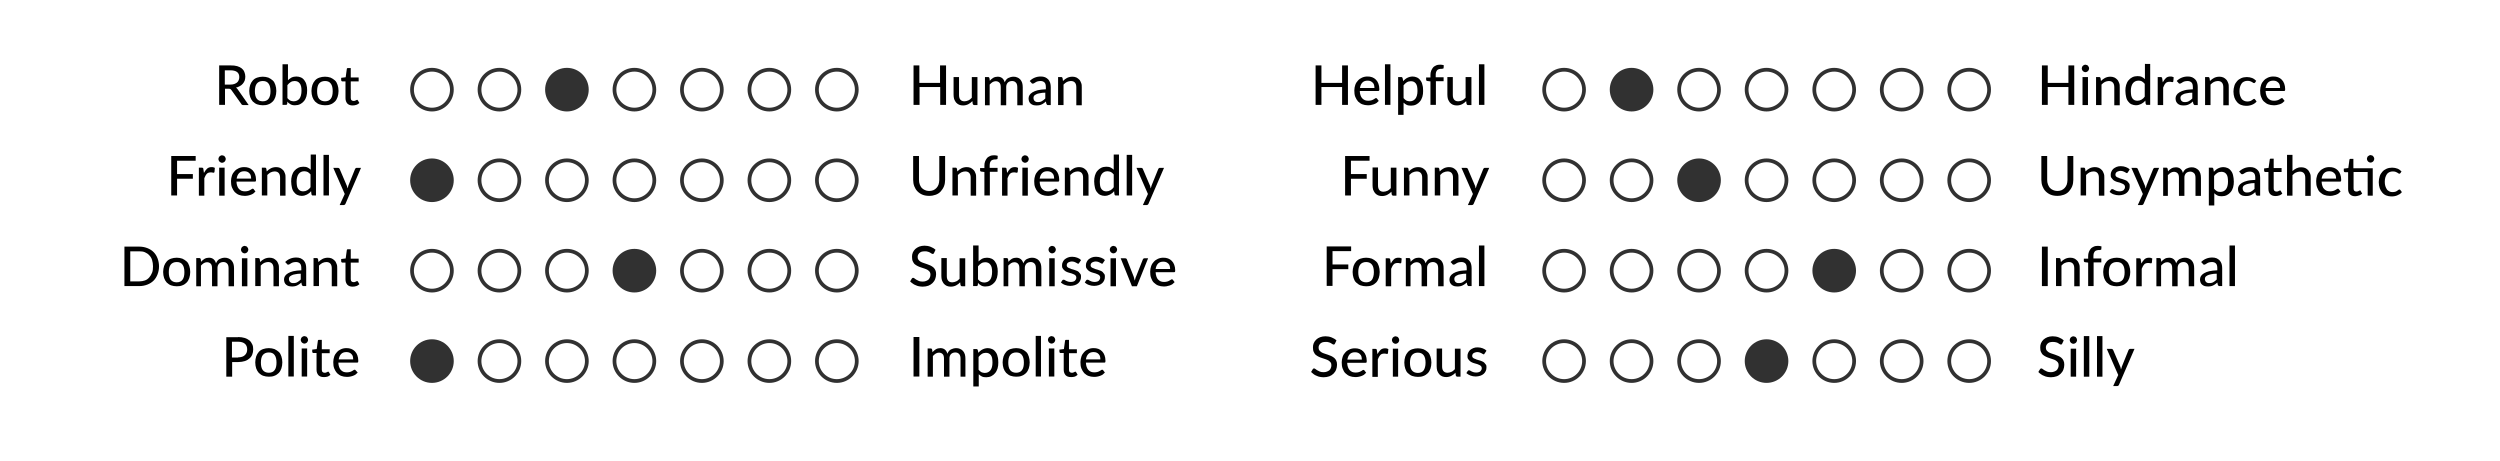 <?xml version="1.0" encoding="utf-8"?>
<!-- Generator: Adobe Illustrator 21.0.0, SVG Export Plug-In . SVG Version: 6.00 Build 0)  -->
<svg version="1.1" id="Layer_1" xmlns="http://www.w3.org/2000/svg" xmlns:xlink="http://www.w3.org/1999/xlink" x="0px" y="0px"
	 viewBox="0 0 1330 245" style="enable-background:new 0 0 1330 245;" xml:space="preserve">
<style type="text/css">
	.st0{fill:none;stroke:#000000;stroke-width:4;stroke-linecap:round;stroke-miterlimit:10;}
	.st1{opacity:0.4;fill:#444445;}
	.st2{fill:#E82730;}
	.st3{opacity:0.5;fill:#D9E5E4;}
	.st4{fill:#30302F;}
	.st5{fill:#CA2027;}
	.st6{fill:#A61E22;}
	.st7{fill:#FFEC3D;}
	.st8{fill:#EE6022;}
	.st9{fill:#DF0022;}
	.st10{fill:#900378;}
	.st11{fill:#132A7A;}
	.st12{fill:#0069AD;}
	.st13{fill:#008B3B;}
	.st14{fill:#B1C931;}
	.st15{fill:#0472C3;}
	.st16{fill:none;stroke:#FF0000;stroke-linecap:round;stroke-linejoin:round;}
	.st17{fill:#F9B840;}
	.st18{fill:#F9B840;stroke:#EF8152;stroke-width:3;stroke-linecap:round;stroke-linejoin:round;}
	.st19{fill:#F9B840;stroke:#EF8152;stroke-width:3;stroke-miterlimit:10;}
	.st20{fill:none;stroke:#0472C3;stroke-width:7;stroke-linecap:round;stroke-linejoin:round;}
	.st21{fill:#F35790;}
	.st22{fill:#EF8152;}
	.st23{fill:none;stroke:#F35790;stroke-width:7;stroke-linecap:round;stroke-linejoin:round;}
	.st24{fill:#313131;}
</style>
<g>
	<path d="M132.3,55.9h-2.8c-0.6,0-1-0.2-1.2-0.7l-5.2-7.3c-0.2-0.2-0.3-0.4-0.5-0.5c-0.2-0.1-0.5-0.2-0.9-0.2h-2v8.6h-3.1v-21h6.1
		c1.4,0,2.5,0.1,3.5,0.4s1.8,0.7,2.4,1.2s1.1,1.1,1.4,1.9s0.5,1.5,0.5,2.4c0,0.7-0.1,1.4-0.3,2.1c-0.2,0.6-0.6,1.2-1,1.7
		c-0.4,0.5-1,1-1.6,1.3s-1.3,0.7-2.1,0.8c0.4,0.2,0.7,0.6,1,1L132.3,55.9z M122.5,45c0.8,0,1.5-0.1,2.1-0.3c0.6-0.2,1.1-0.5,1.5-0.8
		s0.7-0.8,0.9-1.3s0.3-1,0.3-1.6c0-1.2-0.4-2.1-1.2-2.7c-0.8-0.6-2-0.9-3.6-0.9h-2.9V45H122.5z"/>
	<path d="M139.8,40.8c1.1,0,2.1,0.2,3,0.5c0.9,0.4,1.6,0.9,2.3,1.5s1.1,1.5,1.4,2.4c0.3,0.9,0.5,2,0.5,3.2s-0.2,2.2-0.5,3.2
		c-0.3,0.9-0.8,1.8-1.4,2.4s-1.4,1.2-2.3,1.5c-0.9,0.4-1.9,0.5-3,0.5c-1.1,0-2.1-0.2-3-0.5s-1.6-0.9-2.3-1.5
		c-0.6-0.7-1.1-1.5-1.4-2.4c-0.3-0.9-0.5-2-0.5-3.2s0.2-2.2,0.5-3.2c0.3-0.9,0.8-1.7,1.4-2.4c0.6-0.7,1.4-1.2,2.3-1.5
		S138.6,40.8,139.8,40.8z M139.8,53.9c1.4,0,2.5-0.5,3.1-1.4c0.7-0.9,1-2.3,1-4s-0.3-3.1-1-4c-0.7-1-1.7-1.4-3.1-1.4
		c-1.4,0-2.5,0.5-3.2,1.4s-1,2.3-1,4s0.3,3.1,1,4S138.3,53.9,139.8,53.9z"/>
	<path d="M152.9,43c0.6-0.7,1.3-1.2,2.1-1.7c0.8-0.4,1.7-0.6,2.7-0.6c0.9,0,1.7,0.2,2.4,0.5s1.3,0.8,1.8,1.5s0.9,1.4,1.1,2.3
		c0.3,0.9,0.4,1.9,0.4,3c0,1.2-0.1,2.3-0.4,3.3c-0.3,1-0.7,1.8-1.3,2.5s-1.2,1.2-2,1.6s-1.7,0.6-2.7,0.6c-0.5,0-0.9,0-1.3-0.1
		c-0.4-0.1-0.8-0.2-1.1-0.4c-0.3-0.2-0.6-0.4-0.9-0.6s-0.6-0.5-0.8-0.9l-0.1,1.2c-0.1,0.4-0.3,0.6-0.7,0.6h-1.8V34.2h2.9V43z
		 M152.9,52.2c0.5,0.6,1,1,1.5,1.3c0.5,0.2,1.1,0.4,1.8,0.4c1.3,0,2.4-0.5,3.1-1.4s1.1-2.4,1.1-4.3c0-1.8-0.3-3.1-1-3.9
		c-0.6-0.8-1.5-1.2-2.7-1.2c-0.8,0-1.5,0.2-2.1,0.6c-0.6,0.4-1.2,0.9-1.7,1.6V52.2z"/>
	<path d="M172.9,40.8c1.1,0,2.1,0.2,3,0.5c0.9,0.4,1.6,0.9,2.3,1.5s1.1,1.5,1.4,2.4c0.3,0.9,0.5,2,0.5,3.2s-0.2,2.2-0.5,3.2
		c-0.3,0.9-0.8,1.8-1.4,2.4s-1.4,1.2-2.3,1.5c-0.9,0.4-1.9,0.5-3,0.5c-1.1,0-2.1-0.2-3-0.5s-1.6-0.9-2.3-1.5
		c-0.6-0.7-1.1-1.5-1.4-2.4c-0.3-0.9-0.5-2-0.5-3.2s0.2-2.2,0.5-3.2c0.3-0.9,0.8-1.7,1.4-2.4c0.6-0.7,1.4-1.2,2.3-1.5
		S171.8,40.8,172.9,40.8z M172.9,53.9c1.4,0,2.5-0.5,3.1-1.4c0.7-0.9,1-2.3,1-4s-0.3-3.1-1-4c-0.7-1-1.7-1.4-3.1-1.4
		c-1.4,0-2.5,0.5-3.2,1.4s-1,2.3-1,4s0.3,3.1,1,4S171.5,53.9,172.9,53.9z"/>
	<path d="M187.6,56.1c-1.2,0-2.1-0.3-2.8-1c-0.6-0.7-1-1.6-1-2.9v-8.9h-1.7c-0.2,0-0.3-0.1-0.4-0.2s-0.2-0.3-0.2-0.5v-1.2l2.4-0.3
		l0.6-4.4c0-0.2,0.1-0.3,0.2-0.4s0.3-0.1,0.4-0.1h1.5v5h4.2v2.1h-4.2V52c0,0.6,0.1,1,0.4,1.3s0.7,0.4,1.1,0.4c0.3,0,0.5,0,0.7-0.1
		s0.4-0.1,0.5-0.2s0.3-0.2,0.4-0.2s0.2-0.1,0.3-0.1c0.1,0,0.2,0,0.2,0.1s0.1,0.1,0.2,0.2l0.8,1.4c-0.5,0.4-1,0.8-1.7,1
		S188.3,56.1,187.6,56.1z"/>
</g>
<g>
	<path d="M503.3,34.8v21h-3.1v-9.5h-11v9.5H486v-21h3.1v9.3h11v-9.3H503.3z"/>
	<path d="M520,41v14.9h-1.7c-0.4,0-0.6-0.2-0.8-0.6l-0.2-1.5c-0.3,0.3-0.7,0.7-1,0.9c-0.4,0.3-0.7,0.5-1.1,0.7
		c-0.4,0.2-0.8,0.4-1.3,0.5c-0.4,0.1-0.9,0.2-1.5,0.2c-0.8,0-1.5-0.1-2.2-0.4s-1.1-0.7-1.6-1.2c-0.4-0.5-0.7-1.1-1-1.8
		c-0.2-0.7-0.3-1.5-0.3-2.3V41h2.9v9.5c0,1.1,0.2,1.9,0.7,2.5s1.2,0.9,2.2,0.9c0.7,0,1.4-0.2,2.1-0.5s1.2-0.8,1.8-1.4V41H520z"/>
	<path d="M524,55.9V41h1.7c0.4,0,0.6,0.2,0.7,0.6l0.2,1.4c0.5-0.7,1.2-1.2,1.8-1.6c0.7-0.4,1.5-0.6,2.4-0.6c1,0,1.8,0.3,2.4,0.8
		s1.1,1.3,1.3,2.2c0.2-0.5,0.5-1,0.8-1.4s0.7-0.7,1.1-0.9s0.9-0.4,1.3-0.5c0.5-0.1,1-0.2,1.4-0.2c0.8,0,1.5,0.1,2.1,0.4
		c0.6,0.2,1.1,0.6,1.6,1.1c0.4,0.5,0.8,1.1,1,1.8s0.3,1.5,0.3,2.4v9.5h-2.9v-9.5c0-1.1-0.2-2-0.7-2.5c-0.5-0.6-1.2-0.9-2.1-0.9
		c-0.4,0-0.8,0.1-1.2,0.2c-0.4,0.1-0.7,0.4-1,0.6c-0.3,0.3-0.5,0.6-0.7,1.1s-0.2,0.9-0.2,1.5v9.5h-2.9v-9.5c0-1.2-0.2-2-0.7-2.5
		s-1.1-0.8-2-0.8c-0.6,0-1.2,0.2-1.7,0.5c-0.5,0.3-1,0.8-1.5,1.3v11H524z"/>
	<path d="M547.8,43.1c0.8-0.8,1.7-1.4,2.7-1.8c1-0.4,2-0.6,3.2-0.6c0.8,0,1.6,0.1,2.3,0.4s1.2,0.7,1.7,1.2c0.4,0.5,0.8,1.1,1,1.8
		s0.3,1.5,0.3,2.3v9.5h-1.3c-0.3,0-0.5,0-0.6-0.1c-0.1-0.1-0.3-0.3-0.4-0.5l-0.3-1.3c-0.4,0.4-0.8,0.7-1.1,0.9
		c-0.4,0.3-0.8,0.5-1.2,0.7s-0.8,0.3-1.3,0.4c-0.5,0.1-1,0.1-1.5,0.1c-0.6,0-1.1-0.1-1.6-0.2c-0.5-0.2-1-0.4-1.3-0.7
		c-0.4-0.3-0.7-0.7-0.9-1.2s-0.3-1.1-0.3-1.7c0-0.6,0.2-1.2,0.5-1.7s0.8-1,1.6-1.5s1.7-0.8,2.8-1.1c1.2-0.3,2.6-0.4,4.3-0.5v-1.1
		c0-1.1-0.2-2-0.7-2.5s-1.2-0.8-2.1-0.8c-0.6,0-1.2,0.1-1.6,0.2s-0.8,0.3-1.1,0.5s-0.6,0.4-0.8,0.5s-0.5,0.2-0.7,0.2
		c-0.2,0-0.4-0.1-0.5-0.2c-0.1-0.1-0.3-0.2-0.3-0.4L547.8,43.1z M556.2,49.3c-1.2,0-2.1,0.1-3,0.3c-0.8,0.1-1.5,0.3-2,0.6
		s-0.9,0.5-1.1,0.8s-0.3,0.7-0.3,1.1c0,0.4,0.1,0.7,0.2,1s0.3,0.5,0.5,0.7s0.5,0.3,0.7,0.4s0.6,0.1,0.9,0.1c0.4,0,0.8,0,1.2-0.1
		s0.7-0.2,1-0.4s0.6-0.4,0.9-0.6s0.6-0.5,0.9-0.8V49.3z"/>
	<path d="M565.5,43.1c0.3-0.3,0.7-0.7,1-0.9c0.4-0.3,0.7-0.5,1.1-0.7s0.8-0.4,1.3-0.5s0.9-0.2,1.5-0.2c0.8,0,1.5,0.1,2.2,0.4
		c0.6,0.3,1.1,0.7,1.6,1.2s0.7,1.1,1,1.8s0.3,1.5,0.3,2.3v9.5h-2.9v-9.5c0-1.1-0.2-1.9-0.7-2.5c-0.5-0.6-1.2-0.9-2.2-0.9
		c-0.7,0-1.4,0.2-2.1,0.5c-0.6,0.3-1.2,0.8-1.8,1.4v10.9h-2.9V41h1.7c0.4,0,0.6,0.2,0.7,0.6L565.5,43.1z"/>
</g>
<g>
	<path d="M94.2,85.6v7h8.4v2.5h-8.4v8.9h-3.1V83h13v2.5H94.2z"/>
	<path d="M108.5,92c0.5-1,1.1-1.7,1.7-2.3c0.7-0.6,1.5-0.8,2.4-0.8c0.3,0,0.6,0,0.9,0.1s0.5,0.2,0.8,0.3l-0.2,2.2
		c-0.1,0.3-0.2,0.4-0.5,0.4c-0.1,0-0.3,0-0.6-0.1s-0.6-0.1-0.9-0.1c-0.5,0-0.9,0.1-1.2,0.2s-0.7,0.3-0.9,0.6c-0.3,0.3-0.5,0.6-0.7,1
		s-0.4,0.8-0.6,1.3v9.3h-2.9V89.2h1.6c0.3,0,0.5,0.1,0.6,0.2s0.2,0.3,0.2,0.6L108.5,92z"/>
	<path d="M120.1,84.6c0,0.3-0.1,0.5-0.2,0.8s-0.3,0.4-0.4,0.6c-0.2,0.2-0.4,0.3-0.6,0.4s-0.5,0.2-0.8,0.2s-0.5-0.1-0.7-0.2
		s-0.4-0.2-0.6-0.4c-0.2-0.2-0.3-0.4-0.4-0.6s-0.2-0.5-0.2-0.8c0-0.3,0.1-0.5,0.2-0.8s0.2-0.4,0.4-0.6c0.2-0.2,0.4-0.3,0.6-0.4
		s0.5-0.2,0.7-0.2s0.5,0.1,0.8,0.2s0.5,0.2,0.6,0.4s0.3,0.4,0.4,0.6S120.1,84.3,120.1,84.6z M119.5,89.2v14.9h-2.9V89.2H119.5z"/>
	<path d="M135.9,101.9c-0.4,0.4-0.8,0.8-1.2,1.1c-0.5,0.3-0.9,0.5-1.5,0.7c-0.5,0.2-1.1,0.3-1.6,0.4s-1.1,0.1-1.6,0.1
		c-1,0-2-0.2-2.8-0.5c-0.9-0.3-1.6-0.9-2.3-1.5c-0.6-0.7-1.1-1.5-1.5-2.5s-0.5-2.1-0.5-3.4c0-1,0.2-2,0.5-2.9s0.8-1.7,1.4-2.3
		c0.6-0.7,1.3-1.2,2.2-1.6s1.8-0.6,2.9-0.6c0.9,0,1.7,0.1,2.5,0.4c0.8,0.3,1.4,0.7,2,1.3c0.6,0.6,1,1.3,1.3,2.1s0.5,1.8,0.5,2.8
		c0,0.4,0,0.7-0.1,0.9s-0.3,0.2-0.5,0.2h-9.8c0,0.9,0.2,1.7,0.4,2.3s0.5,1.2,0.9,1.6s0.9,0.8,1.4,1c0.5,0.2,1.2,0.3,1.8,0.3
		c0.6,0,1.2-0.1,1.6-0.2s0.9-0.3,1.2-0.5s0.6-0.3,0.8-0.5s0.4-0.2,0.6-0.2c0.2,0,0.4,0.1,0.5,0.3L135.9,101.9z M133.6,95
		c0-0.6-0.1-1.1-0.2-1.6s-0.4-0.9-0.7-1.2c-0.3-0.4-0.7-0.6-1.1-0.8c-0.4-0.2-1-0.3-1.6-0.3c-1.2,0-2.1,0.3-2.8,1s-1.1,1.7-1.3,2.9
		H133.6z"/>
	<path d="M141.9,91.2c0.3-0.3,0.7-0.7,1-0.9c0.4-0.3,0.7-0.5,1.1-0.7s0.8-0.4,1.3-0.5s0.9-0.2,1.5-0.2c0.8,0,1.5,0.1,2.2,0.4
		c0.6,0.3,1.1,0.7,1.6,1.2s0.7,1.1,1,1.8s0.3,1.5,0.3,2.3v9.5h-2.9v-9.5c0-1.1-0.2-1.9-0.7-2.5c-0.5-0.6-1.2-0.9-2.2-0.9
		c-0.7,0-1.4,0.2-2.1,0.5c-0.6,0.3-1.2,0.8-1.8,1.4v10.9h-2.9V89.2h1.7c0.4,0,0.6,0.2,0.7,0.6L141.9,91.2z"/>
	<path d="M168.1,82.4v21.6h-1.7c-0.4,0-0.6-0.2-0.7-0.6l-0.2-1.7c-0.6,0.8-1.4,1.4-2.2,1.8s-1.7,0.7-2.8,0.7c-0.9,0-1.6-0.2-2.3-0.5
		s-1.3-0.8-1.8-1.5c-0.5-0.6-0.9-1.4-1.1-2.4s-0.4-2-0.4-3.3c0-1.1,0.1-2.1,0.4-3.1s0.7-1.8,1.3-2.5c0.6-0.7,1.2-1.2,2-1.6
		s1.7-0.6,2.7-0.6c0.9,0,1.7,0.1,2.3,0.4c0.6,0.3,1.2,0.7,1.7,1.2v-8.1H168.1z M165.2,92.8c-0.5-0.6-1-1-1.5-1.3
		c-0.5-0.2-1.1-0.4-1.8-0.4c-1.3,0-2.3,0.5-3,1.4s-1.1,2.3-1.1,4.1c0,0.9,0.1,1.8,0.2,2.4s0.4,1.2,0.7,1.6s0.7,0.7,1.1,0.9
		s1,0.3,1.5,0.3c0.8,0,1.5-0.2,2.2-0.6s1.2-0.9,1.7-1.6V92.8z"/>
	<path d="M175,82.4v21.6h-2.9V82.4H175z"/>
	<path d="M192.1,89.2l-8.3,19.2c-0.1,0.2-0.2,0.4-0.4,0.5c-0.1,0.1-0.4,0.2-0.6,0.2h-2.1l2.7-5.9l-6.1-13.9h2.5
		c0.2,0,0.4,0.1,0.6,0.2c0.1,0.1,0.2,0.2,0.3,0.4l3.8,8.9c0.1,0.2,0.2,0.5,0.2,0.7s0.1,0.5,0.2,0.7c0.1-0.2,0.1-0.5,0.2-0.7
		s0.2-0.5,0.2-0.7l3.6-8.9c0.1-0.2,0.2-0.3,0.3-0.4s0.3-0.2,0.5-0.2H192.1z"/>
</g>
<g>
	<path d="M494.2,101.6c0.8,0,1.6-0.1,2.3-0.4s1.2-0.7,1.7-1.2c0.5-0.5,0.8-1.1,1.1-1.8c0.2-0.7,0.4-1.5,0.4-2.4V83h3.1v12.7
		c0,1.2-0.2,2.4-0.6,3.4c-0.4,1-1,1.9-1.7,2.7s-1.6,1.4-2.7,1.8s-2.2,0.6-3.5,0.6c-1.3,0-2.5-0.2-3.5-0.6c-1-0.4-1.9-1-2.7-1.8
		s-1.3-1.7-1.7-2.7c-0.4-1-0.6-2.2-0.6-3.4V83h3.1v12.7c0,0.9,0.1,1.6,0.4,2.4s0.6,1.3,1,1.8c0.5,0.5,1,0.9,1.7,1.2
		S493.4,101.6,494.2,101.6z"/>
	<path d="M509.3,91.2c0.3-0.3,0.7-0.7,1-0.9c0.4-0.3,0.7-0.5,1.1-0.7s0.8-0.4,1.3-0.5s0.9-0.2,1.5-0.2c0.8,0,1.5,0.1,2.2,0.4
		c0.6,0.3,1.1,0.7,1.6,1.2s0.7,1.1,1,1.8s0.3,1.5,0.3,2.3v9.5h-2.9v-9.5c0-1.1-0.2-1.9-0.7-2.5c-0.5-0.6-1.2-0.9-2.2-0.9
		c-0.7,0-1.4,0.2-2.1,0.5c-0.6,0.3-1.2,0.8-1.8,1.4v10.9h-2.9V89.2h1.7c0.4,0,0.6,0.2,0.7,0.6L509.3,91.2z"/>
	<path d="M523.7,104.1V91.5l-1.6-0.2c-0.2,0-0.4-0.1-0.5-0.2s-0.2-0.3-0.2-0.5v-1.2h2.3v-1.3c0-0.8,0.1-1.6,0.4-2.3s0.6-1.2,1-1.7
		s1-0.8,1.6-1.1s1.4-0.4,2.2-0.4c0.7,0,1.3,0.1,1.9,0.3l-0.1,1.4c0,0.1,0,0.2-0.1,0.3s-0.2,0.1-0.3,0.1s-0.2,0-0.4,0.1s-0.3,0-0.5,0
		c-0.4,0-0.8,0.1-1.2,0.2s-0.7,0.3-0.9,0.5c-0.3,0.3-0.4,0.6-0.6,1c-0.1,0.4-0.2,0.9-0.2,1.5v1.3h4.2v2.1h-4.1v12.6H523.7z"/>
	<path d="M535.8,92c0.5-1,1.1-1.7,1.7-2.3c0.7-0.6,1.5-0.8,2.4-0.8c0.3,0,0.6,0,0.9,0.1s0.5,0.2,0.8,0.3l-0.2,2.2
		c-0.1,0.3-0.2,0.4-0.5,0.4c-0.1,0-0.3,0-0.6-0.1s-0.6-0.1-0.9-0.1c-0.5,0-0.9,0.1-1.2,0.2s-0.7,0.3-0.9,0.6c-0.3,0.3-0.5,0.6-0.7,1
		s-0.4,0.8-0.6,1.3v9.3h-2.9V89.2h1.6c0.3,0,0.5,0.1,0.6,0.2s0.2,0.3,0.2,0.6L535.8,92z"/>
	<path d="M547.3,84.6c0,0.3-0.1,0.5-0.2,0.8s-0.3,0.4-0.4,0.6c-0.2,0.2-0.4,0.3-0.6,0.4s-0.5,0.2-0.8,0.2s-0.5-0.1-0.7-0.2
		s-0.4-0.2-0.6-0.4c-0.2-0.2-0.3-0.4-0.4-0.6s-0.2-0.5-0.2-0.8c0-0.3,0.1-0.5,0.2-0.8s0.2-0.4,0.4-0.6c0.2-0.2,0.4-0.3,0.6-0.4
		s0.5-0.2,0.7-0.2s0.5,0.1,0.8,0.2s0.5,0.2,0.6,0.4s0.3,0.4,0.4,0.6S547.3,84.3,547.3,84.6z M546.8,89.2v14.9h-2.9V89.2H546.8z"/>
	<path d="M563.2,101.9c-0.4,0.4-0.8,0.8-1.2,1.1c-0.5,0.3-0.9,0.5-1.5,0.7c-0.5,0.2-1.1,0.3-1.6,0.4s-1.1,0.1-1.6,0.1
		c-1,0-2-0.2-2.8-0.5c-0.9-0.3-1.6-0.9-2.3-1.5c-0.6-0.7-1.1-1.5-1.5-2.5s-0.5-2.1-0.5-3.4c0-1,0.2-2,0.5-2.9s0.8-1.7,1.4-2.3
		c0.6-0.7,1.3-1.2,2.2-1.6s1.8-0.6,2.9-0.6c0.9,0,1.7,0.1,2.5,0.4c0.8,0.3,1.4,0.7,2,1.3c0.6,0.6,1,1.3,1.3,2.1s0.5,1.8,0.5,2.8
		c0,0.4,0,0.7-0.1,0.9s-0.3,0.2-0.5,0.2h-9.8c0,0.9,0.2,1.7,0.4,2.3s0.5,1.2,0.9,1.6s0.9,0.8,1.4,1c0.5,0.2,1.2,0.3,1.8,0.3
		c0.6,0,1.2-0.1,1.6-0.2s0.9-0.3,1.2-0.5s0.6-0.3,0.8-0.5s0.4-0.2,0.6-0.2c0.2,0,0.4,0.1,0.5,0.3L563.2,101.9z M560.8,95
		c0-0.6-0.1-1.1-0.2-1.6s-0.4-0.9-0.7-1.2c-0.3-0.4-0.7-0.6-1.1-0.8c-0.4-0.2-1-0.3-1.6-0.3c-1.2,0-2.1,0.3-2.8,1s-1.1,1.7-1.3,2.9
		H560.8z"/>
	<path d="M569.1,91.2c0.3-0.3,0.7-0.7,1-0.9c0.4-0.3,0.7-0.5,1.1-0.7s0.8-0.4,1.3-0.5s0.9-0.2,1.5-0.2c0.8,0,1.5,0.1,2.2,0.4
		c0.6,0.3,1.1,0.7,1.6,1.2s0.7,1.1,1,1.8s0.3,1.5,0.3,2.3v9.5h-2.9v-9.5c0-1.1-0.2-1.9-0.7-2.5c-0.5-0.6-1.2-0.9-2.2-0.9
		c-0.7,0-1.4,0.2-2.1,0.5c-0.6,0.3-1.2,0.8-1.8,1.4v10.9h-2.9V89.2h1.7c0.4,0,0.6,0.2,0.7,0.6L569.1,91.2z"/>
	<path d="M595.3,82.4v21.6h-1.7c-0.4,0-0.6-0.2-0.7-0.6l-0.2-1.7c-0.6,0.8-1.4,1.4-2.2,1.8s-1.7,0.7-2.8,0.7c-0.9,0-1.6-0.2-2.3-0.5
		s-1.3-0.8-1.8-1.5c-0.5-0.6-0.9-1.4-1.1-2.4s-0.4-2-0.4-3.3c0-1.1,0.1-2.1,0.4-3.1s0.7-1.8,1.3-2.5c0.6-0.7,1.2-1.2,2-1.6
		s1.7-0.6,2.7-0.6c0.9,0,1.7,0.1,2.3,0.4c0.6,0.3,1.2,0.7,1.7,1.2v-8.1H595.3z M592.5,92.8c-0.5-0.6-1-1-1.5-1.3
		c-0.5-0.2-1.1-0.4-1.8-0.4c-1.3,0-2.3,0.5-3,1.4s-1.1,2.3-1.1,4.1c0,0.9,0.1,1.8,0.2,2.4s0.4,1.2,0.7,1.6s0.7,0.7,1.1,0.9
		s1,0.3,1.5,0.3c0.8,0,1.5-0.2,2.2-0.6s1.2-0.9,1.7-1.6V92.8z"/>
	<path d="M602.3,82.4v21.6h-2.9V82.4H602.3z"/>
	<path d="M619.3,89.2l-8.3,19.2c-0.1,0.2-0.2,0.4-0.4,0.5s-0.4,0.2-0.6,0.2H608l2.7-5.9l-6.1-13.9h2.5c0.2,0,0.4,0.1,0.6,0.2
		s0.2,0.2,0.3,0.4l3.8,8.9c0.1,0.2,0.2,0.5,0.2,0.7s0.1,0.5,0.2,0.7c0.1-0.2,0.1-0.5,0.2-0.7s0.2-0.5,0.2-0.7l3.6-8.9
		c0.1-0.2,0.2-0.3,0.3-0.4s0.3-0.2,0.5-0.2H619.3z"/>
</g>
<g>
	<path d="M84.6,141.7c0,1.6-0.3,3-0.8,4.3c-0.5,1.3-1.2,2.4-2.1,3.3s-2,1.6-3.3,2.1c-1.3,0.5-2.7,0.8-4.3,0.8h-7.9v-21h7.9
		c1.6,0,3,0.3,4.3,0.8c1.3,0.5,2.4,1.2,3.3,2.1s1.6,2,2.1,3.3C84.3,138.7,84.6,140.2,84.6,141.7z M81.4,141.7c0-1.2-0.2-2.4-0.5-3.4
		s-0.8-1.8-1.5-2.5c-0.6-0.7-1.4-1.2-2.3-1.6s-1.9-0.5-3-0.5h-4.8v16h4.8c1.1,0,2.1-0.2,3-0.5s1.7-0.9,2.3-1.6s1.1-1.5,1.5-2.5
		S81.4,143,81.4,141.7z"/>
	<path d="M94,137.1c1.1,0,2.1,0.2,3,0.5c0.9,0.4,1.6,0.9,2.3,1.5s1.1,1.5,1.4,2.4c0.3,0.9,0.5,2,0.5,3.2s-0.2,2.2-0.5,3.2
		c-0.3,0.9-0.8,1.8-1.4,2.4s-1.4,1.2-2.3,1.5c-0.9,0.4-1.9,0.5-3,0.5c-1.1,0-2.1-0.2-3-0.5s-1.6-0.9-2.3-1.5
		c-0.6-0.7-1.1-1.5-1.4-2.4c-0.3-0.9-0.5-2-0.5-3.2s0.2-2.2,0.5-3.2c0.3-0.9,0.8-1.7,1.4-2.4c0.6-0.7,1.4-1.2,2.3-1.5
		S92.9,137.1,94,137.1z M94,150.2c1.4,0,2.5-0.5,3.1-1.4c0.7-0.9,1-2.3,1-4s-0.3-3.1-1-4c-0.7-1-1.7-1.4-3.1-1.4
		c-1.4,0-2.5,0.5-3.2,1.4s-1,2.3-1,4s0.3,3.1,1,4S92.6,150.2,94,150.2z"/>
	<path d="M104.4,152.2v-14.9h1.7c0.4,0,0.6,0.2,0.7,0.6l0.2,1.4c0.5-0.7,1.2-1.2,1.8-1.6c0.7-0.4,1.5-0.6,2.4-0.6
		c1,0,1.8,0.3,2.4,0.8s1.1,1.3,1.3,2.2c0.2-0.5,0.5-1,0.8-1.4s0.7-0.7,1.1-0.9s0.9-0.4,1.3-0.5c0.5-0.1,1-0.2,1.4-0.2
		c0.8,0,1.5,0.1,2.1,0.4c0.6,0.2,1.1,0.6,1.6,1.1c0.4,0.5,0.8,1.1,1,1.8s0.3,1.5,0.3,2.4v9.5h-2.9v-9.5c0-1.1-0.2-2-0.7-2.5
		c-0.5-0.6-1.2-0.9-2.1-0.9c-0.4,0-0.8,0.1-1.2,0.2c-0.4,0.1-0.7,0.4-1,0.6c-0.3,0.3-0.5,0.6-0.7,1.1s-0.2,0.9-0.2,1.5v9.5h-2.9
		v-9.5c0-1.2-0.2-2-0.7-2.5s-1.1-0.8-2-0.8c-0.6,0-1.2,0.2-1.7,0.5c-0.5,0.3-1,0.8-1.5,1.3v11H104.4z"/>
	<path d="M132.1,132.8c0,0.3-0.1,0.5-0.2,0.8s-0.3,0.4-0.4,0.6c-0.2,0.2-0.4,0.3-0.6,0.4s-0.5,0.2-0.8,0.2s-0.5-0.1-0.7-0.2
		s-0.4-0.2-0.6-0.4c-0.2-0.2-0.3-0.4-0.4-0.6s-0.2-0.5-0.2-0.8c0-0.3,0.1-0.5,0.2-0.8s0.2-0.4,0.4-0.6c0.2-0.2,0.4-0.3,0.6-0.4
		s0.5-0.2,0.7-0.2s0.5,0.1,0.8,0.2s0.5,0.2,0.6,0.4s0.3,0.4,0.4,0.6S132.1,132.5,132.1,132.8z M131.6,137.4v14.9h-2.9v-14.9H131.6z"
		/>
	<path d="M138.4,139.4c0.3-0.3,0.7-0.7,1-0.9c0.4-0.3,0.7-0.5,1.1-0.7s0.8-0.4,1.3-0.5s0.9-0.2,1.5-0.2c0.8,0,1.5,0.1,2.2,0.4
		c0.6,0.3,1.1,0.7,1.6,1.2s0.7,1.1,1,1.8s0.3,1.5,0.3,2.3v9.5h-2.9v-9.5c0-1.1-0.2-1.9-0.7-2.5c-0.5-0.6-1.2-0.9-2.2-0.9
		c-0.7,0-1.4,0.2-2.1,0.5c-0.6,0.3-1.2,0.8-1.8,1.4v10.9h-2.9v-14.9h1.7c0.4,0,0.6,0.2,0.7,0.6L138.4,139.4z"/>
	<path d="M151.7,139.4c0.8-0.8,1.7-1.4,2.7-1.8c1-0.4,2-0.6,3.2-0.6c0.8,0,1.6,0.1,2.3,0.4s1.2,0.7,1.7,1.2c0.4,0.5,0.8,1.1,1,1.8
		s0.3,1.5,0.3,2.3v9.5h-1.3c-0.3,0-0.5,0-0.6-0.1c-0.1-0.1-0.3-0.3-0.4-0.5l-0.3-1.3c-0.4,0.4-0.8,0.7-1.1,0.9
		c-0.4,0.3-0.8,0.5-1.2,0.7s-0.8,0.3-1.3,0.4c-0.5,0.1-1,0.1-1.5,0.1c-0.6,0-1.1-0.1-1.6-0.2c-0.5-0.2-1-0.4-1.3-0.7
		c-0.4-0.3-0.7-0.7-0.9-1.2s-0.3-1.1-0.3-1.7c0-0.6,0.2-1.2,0.5-1.7s0.8-1,1.6-1.5s1.7-0.8,2.8-1.1c1.2-0.3,2.6-0.4,4.3-0.5v-1.1
		c0-1.1-0.2-2-0.7-2.5s-1.2-0.8-2.1-0.8c-0.6,0-1.2,0.1-1.6,0.2s-0.8,0.3-1.1,0.5s-0.6,0.4-0.8,0.5s-0.5,0.2-0.7,0.2
		c-0.2,0-0.4-0.1-0.5-0.2c-0.1-0.1-0.3-0.2-0.3-0.4L151.7,139.4z M160.1,145.6c-1.2,0-2.1,0.1-3,0.3c-0.8,0.1-1.5,0.3-2,0.6
		s-0.9,0.5-1.1,0.8s-0.3,0.7-0.3,1.1c0,0.4,0.1,0.7,0.2,1s0.3,0.5,0.5,0.7s0.5,0.3,0.7,0.4s0.6,0.1,0.9,0.1c0.4,0,0.8,0,1.2-0.1
		s0.7-0.2,1-0.4s0.6-0.4,0.9-0.6s0.6-0.5,0.9-0.8V145.6z"/>
	<path d="M169.4,139.4c0.3-0.3,0.7-0.7,1-0.9c0.4-0.3,0.7-0.5,1.1-0.7s0.8-0.4,1.3-0.5s0.9-0.2,1.5-0.2c0.8,0,1.5,0.1,2.2,0.4
		c0.6,0.3,1.1,0.7,1.6,1.2s0.7,1.1,1,1.8s0.3,1.5,0.3,2.3v9.5h-2.9v-9.5c0-1.1-0.2-1.9-0.7-2.5c-0.5-0.6-1.2-0.9-2.2-0.9
		c-0.7,0-1.4,0.2-2.1,0.5c-0.6,0.3-1.2,0.8-1.8,1.4v10.9h-2.9v-14.9h1.7c0.4,0,0.6,0.2,0.7,0.6L169.4,139.4z"/>
	<path d="M187.6,152.5c-1.2,0-2.1-0.3-2.8-1c-0.6-0.7-1-1.6-1-2.9v-8.9h-1.7c-0.2,0-0.3-0.1-0.4-0.2s-0.2-0.3-0.2-0.5v-1.2l2.4-0.3
		l0.6-4.4c0-0.2,0.1-0.3,0.2-0.4s0.3-0.1,0.4-0.1h1.5v5h4.2v2.1h-4.2v8.7c0,0.6,0.1,1,0.4,1.3s0.7,0.4,1.1,0.4c0.3,0,0.5,0,0.7-0.1
		s0.4-0.1,0.5-0.2s0.3-0.2,0.4-0.2s0.2-0.1,0.3-0.1c0.1,0,0.2,0,0.2,0.1s0.1,0.1,0.2,0.2l0.8,1.4c-0.5,0.4-1,0.8-1.7,1
		S188.3,152.5,187.6,152.5z"/>
</g>
<g>
	<path d="M496.9,134.6c-0.1,0.2-0.2,0.3-0.3,0.4s-0.2,0.1-0.4,0.1c-0.2,0-0.4-0.1-0.6-0.2s-0.5-0.3-0.8-0.5
		c-0.3-0.2-0.7-0.4-1.2-0.5c-0.5-0.2-1-0.2-1.7-0.2c-0.6,0-1.2,0.1-1.6,0.2c-0.5,0.2-0.9,0.4-1.2,0.7s-0.5,0.6-0.7,1
		s-0.2,0.8-0.2,1.2c0,0.6,0.1,1,0.4,1.4c0.3,0.4,0.7,0.7,1.1,1c0.5,0.3,1,0.5,1.6,0.7s1.2,0.4,1.8,0.6s1.2,0.5,1.8,0.7
		c0.6,0.3,1.1,0.6,1.6,1s0.8,0.9,1.1,1.5c0.3,0.6,0.4,1.3,0.4,2.2c0,0.9-0.2,1.8-0.5,2.6s-0.8,1.5-1.4,2.1s-1.4,1.1-2.2,1.4
		c-0.9,0.3-1.9,0.5-3,0.5c-0.7,0-1.3-0.1-2-0.2c-0.6-0.1-1.2-0.3-1.8-0.6c-0.6-0.2-1.1-0.5-1.6-0.9c-0.5-0.3-0.9-0.7-1.3-1.1
		l0.9-1.5c0.1-0.1,0.2-0.2,0.3-0.3c0.1-0.1,0.3-0.1,0.4-0.1c0.2,0,0.4,0.1,0.7,0.3c0.3,0.2,0.6,0.5,1,0.7s0.9,0.5,1.4,0.7
		s1.2,0.3,2,0.3c0.6,0,1.2-0.1,1.7-0.3s0.9-0.4,1.3-0.7c0.3-0.3,0.6-0.7,0.8-1.2c0.2-0.4,0.3-0.9,0.3-1.5c0-0.6-0.1-1.1-0.4-1.5
		c-0.3-0.4-0.7-0.7-1.1-1c-0.5-0.3-1-0.5-1.6-0.7s-1.2-0.4-1.8-0.6c-0.6-0.2-1.2-0.4-1.8-0.7s-1.1-0.6-1.6-1s-0.8-1-1.1-1.6
		c-0.3-0.6-0.4-1.4-0.4-2.4c0-0.8,0.1-1.5,0.4-2.2c0.3-0.7,0.7-1.3,1.3-1.9c0.6-0.5,1.3-1,2.1-1.3c0.8-0.3,1.8-0.5,2.8-0.5
		c1.2,0,2.3,0.2,3.3,0.6c1,0.4,1.9,0.9,2.6,1.6L496.9,134.6z"/>
	<path d="M513.5,137.4v14.9h-1.7c-0.4,0-0.6-0.2-0.8-0.6l-0.2-1.5c-0.3,0.3-0.7,0.7-1,0.9c-0.4,0.3-0.7,0.5-1.1,0.7
		c-0.4,0.2-0.8,0.4-1.3,0.5c-0.4,0.1-0.9,0.2-1.5,0.2c-0.8,0-1.5-0.1-2.2-0.4s-1.1-0.7-1.6-1.2c-0.4-0.5-0.7-1.1-1-1.8
		c-0.2-0.7-0.3-1.5-0.3-2.3v-9.5h2.9v9.5c0,1.1,0.2,1.9,0.7,2.5s1.2,0.9,2.2,0.9c0.7,0,1.4-0.2,2.1-0.5s1.2-0.8,1.8-1.4v-10.9H513.5
		z"/>
	<path d="M520.3,139.4c0.6-0.7,1.3-1.2,2.1-1.7c0.8-0.4,1.7-0.6,2.7-0.6c0.9,0,1.7,0.2,2.4,0.5s1.3,0.8,1.8,1.5s0.9,1.4,1.1,2.3
		c0.3,0.9,0.4,1.9,0.4,3c0,1.2-0.1,2.3-0.4,3.3c-0.3,1-0.7,1.8-1.3,2.5s-1.2,1.2-2,1.6s-1.7,0.6-2.7,0.6c-0.5,0-0.9,0-1.3-0.1
		c-0.4-0.1-0.8-0.2-1.1-0.4c-0.3-0.2-0.6-0.4-0.9-0.6s-0.6-0.5-0.8-0.9l-0.1,1.2c-0.1,0.4-0.3,0.6-0.7,0.6h-1.8v-21.6h2.9V139.4z
		 M520.3,148.6c0.5,0.6,1,1,1.5,1.3c0.5,0.2,1.1,0.4,1.8,0.4c1.3,0,2.4-0.5,3.1-1.4s1.1-2.4,1.1-4.3c0-1.8-0.3-3.1-1-3.9
		c-0.6-0.8-1.5-1.2-2.7-1.2c-0.8,0-1.5,0.2-2.1,0.6c-0.6,0.4-1.2,0.9-1.7,1.6V148.6z"/>
	<path d="M533.9,152.2v-14.9h1.7c0.4,0,0.6,0.2,0.7,0.6l0.2,1.4c0.5-0.7,1.2-1.2,1.8-1.6c0.7-0.4,1.5-0.6,2.4-0.6
		c1,0,1.8,0.3,2.4,0.8s1.1,1.3,1.3,2.2c0.2-0.5,0.5-1,0.8-1.4s0.7-0.7,1.1-0.9s0.9-0.4,1.3-0.5c0.5-0.1,1-0.2,1.4-0.2
		c0.8,0,1.5,0.1,2.1,0.4c0.6,0.2,1.1,0.6,1.6,1.1c0.4,0.5,0.8,1.1,1,1.8s0.3,1.5,0.3,2.4v9.5h-2.9v-9.5c0-1.1-0.2-2-0.7-2.5
		c-0.5-0.6-1.2-0.9-2.1-0.9c-0.4,0-0.8,0.1-1.2,0.2c-0.4,0.1-0.7,0.4-1,0.6c-0.3,0.3-0.5,0.6-0.7,1.1s-0.2,0.9-0.2,1.5v9.5h-2.9
		v-9.5c0-1.2-0.2-2-0.7-2.5s-1.1-0.8-2-0.8c-0.6,0-1.2,0.2-1.7,0.5c-0.5,0.3-1,0.8-1.5,1.3v11H533.9z"/>
	<path d="M561.7,132.8c0,0.3-0.1,0.5-0.2,0.8s-0.3,0.4-0.4,0.6c-0.2,0.2-0.4,0.3-0.6,0.4s-0.5,0.2-0.8,0.2s-0.5-0.1-0.7-0.2
		s-0.4-0.2-0.6-0.4c-0.2-0.2-0.3-0.4-0.4-0.6s-0.2-0.5-0.2-0.8c0-0.3,0.1-0.5,0.2-0.8s0.2-0.4,0.4-0.6c0.2-0.2,0.4-0.3,0.6-0.4
		s0.5-0.2,0.7-0.2s0.5,0.1,0.8,0.2s0.5,0.2,0.6,0.4s0.3,0.4,0.4,0.6S561.7,132.5,561.7,132.8z M561.1,137.4v14.9h-2.9v-14.9H561.1z"
		/>
	<path d="M574.1,139.9c-0.1,0.1-0.2,0.2-0.2,0.3c-0.1,0.1-0.2,0.1-0.3,0.1c-0.2,0-0.3-0.1-0.5-0.2s-0.4-0.2-0.7-0.4
		s-0.6-0.2-0.9-0.4c-0.4-0.1-0.8-0.2-1.3-0.2c-0.4,0-0.8,0.1-1.1,0.2s-0.6,0.2-0.9,0.4s-0.4,0.4-0.5,0.6s-0.2,0.5-0.2,0.8
		c0,0.4,0.1,0.7,0.3,0.9s0.5,0.5,0.9,0.6s0.8,0.3,1.2,0.5c0.5,0.1,0.9,0.3,1.4,0.4c0.5,0.2,0.9,0.3,1.4,0.5s0.9,0.4,1.2,0.7
		s0.6,0.7,0.9,1.1s0.3,0.9,0.3,1.5c0,0.7-0.1,1.3-0.4,1.9s-0.6,1.1-1.1,1.5c-0.5,0.4-1.1,0.8-1.8,1s-1.5,0.4-2.4,0.4
		c-1,0-2-0.2-2.8-0.5c-0.9-0.3-1.6-0.8-2.2-1.3l0.7-1.1c0.1-0.1,0.2-0.2,0.3-0.3s0.3-0.1,0.5-0.1c0.2,0,0.4,0.1,0.6,0.2
		c0.2,0.1,0.4,0.3,0.7,0.4s0.6,0.3,1,0.4s0.9,0.2,1.5,0.2c0.5,0,0.9-0.1,1.3-0.2s0.7-0.3,0.9-0.5s0.4-0.5,0.5-0.7s0.2-0.6,0.2-0.9
		c0-0.4-0.1-0.7-0.3-1s-0.5-0.5-0.9-0.7c-0.4-0.2-0.8-0.3-1.2-0.5c-0.5-0.1-0.9-0.3-1.4-0.4s-0.9-0.3-1.4-0.5
		c-0.5-0.2-0.9-0.5-1.2-0.8c-0.4-0.3-0.6-0.7-0.9-1.1s-0.3-1-0.3-1.6c0-0.6,0.1-1.1,0.4-1.7c0.2-0.5,0.6-1,1-1.4
		c0.5-0.4,1-0.7,1.7-1s1.4-0.4,2.3-0.4c1,0,1.9,0.2,2.7,0.5s1.5,0.7,2,1.3L574.1,139.9z"/>
	<path d="M586.8,139.9c-0.1,0.1-0.2,0.2-0.2,0.3c-0.1,0.1-0.2,0.1-0.3,0.1c-0.2,0-0.3-0.1-0.5-0.2s-0.4-0.2-0.7-0.4
		s-0.6-0.2-0.9-0.4c-0.4-0.1-0.8-0.2-1.3-0.2c-0.4,0-0.8,0.1-1.1,0.2s-0.6,0.2-0.9,0.4s-0.4,0.4-0.5,0.6s-0.2,0.5-0.2,0.8
		c0,0.4,0.1,0.7,0.3,0.9s0.5,0.5,0.9,0.6s0.8,0.3,1.2,0.5c0.5,0.1,0.9,0.3,1.4,0.4c0.5,0.2,0.9,0.3,1.4,0.5s0.9,0.4,1.2,0.7
		s0.6,0.7,0.9,1.1s0.3,0.9,0.3,1.5c0,0.7-0.1,1.3-0.4,1.9s-0.6,1.1-1.1,1.5c-0.5,0.4-1.1,0.8-1.8,1s-1.5,0.4-2.4,0.4
		c-1,0-2-0.2-2.8-0.5c-0.9-0.3-1.6-0.8-2.2-1.3l0.7-1.1c0.1-0.1,0.2-0.2,0.3-0.3s0.3-0.1,0.5-0.1c0.2,0,0.4,0.1,0.6,0.2
		c0.2,0.1,0.4,0.3,0.7,0.4s0.6,0.3,1,0.4s0.9,0.2,1.5,0.2c0.5,0,0.9-0.1,1.3-0.2s0.7-0.3,0.9-0.5s0.4-0.5,0.5-0.7s0.2-0.6,0.2-0.9
		c0-0.4-0.1-0.7-0.3-1s-0.5-0.5-0.9-0.7c-0.4-0.2-0.8-0.3-1.2-0.5c-0.5-0.1-0.9-0.3-1.4-0.4s-0.9-0.3-1.4-0.5
		c-0.5-0.2-0.9-0.5-1.2-0.8c-0.4-0.3-0.6-0.7-0.9-1.1s-0.3-1-0.3-1.6c0-0.6,0.1-1.1,0.4-1.7c0.2-0.5,0.6-1,1-1.4
		c0.5-0.4,1-0.7,1.7-1s1.4-0.4,2.3-0.4c1,0,1.9,0.2,2.7,0.5s1.5,0.7,2,1.3L586.8,139.9z"/>
	<path d="M594.3,132.8c0,0.3-0.1,0.5-0.2,0.8s-0.3,0.4-0.4,0.6c-0.2,0.2-0.4,0.3-0.6,0.4s-0.5,0.2-0.8,0.2s-0.5-0.1-0.7-0.2
		s-0.4-0.2-0.6-0.4c-0.2-0.2-0.3-0.4-0.4-0.6s-0.2-0.5-0.2-0.8c0-0.3,0.1-0.5,0.2-0.8s0.2-0.4,0.4-0.6c0.2-0.2,0.4-0.3,0.6-0.4
		s0.5-0.2,0.7-0.2s0.5,0.1,0.8,0.2s0.5,0.2,0.6,0.4s0.3,0.4,0.4,0.6S594.3,132.5,594.3,132.8z M593.7,137.4v14.9h-2.9v-14.9H593.7z"
		/>
	<path d="M610.8,137.4l-6,14.9h-2.6l-6-14.9h2.4c0.2,0,0.4,0.1,0.6,0.2s0.2,0.2,0.3,0.4l3.6,9.1c0.1,0.4,0.2,0.8,0.3,1.1
		s0.2,0.8,0.3,1.1c0.1-0.4,0.2-0.7,0.3-1.1s0.2-0.8,0.4-1.1l3.6-9.1c0.1-0.2,0.2-0.3,0.3-0.4s0.3-0.2,0.5-0.2H610.8z"/>
	<path d="M624.9,150.1c-0.4,0.4-0.8,0.8-1.2,1.1c-0.5,0.3-0.9,0.5-1.5,0.7s-1.1,0.3-1.6,0.4s-1.1,0.1-1.6,0.1c-1,0-2-0.2-2.8-0.5
		c-0.9-0.3-1.6-0.9-2.3-1.5s-1.1-1.5-1.5-2.5s-0.5-2.1-0.5-3.4c0-1,0.2-2,0.5-2.9s0.8-1.7,1.4-2.3c0.6-0.7,1.3-1.2,2.2-1.6
		c0.9-0.4,1.8-0.6,2.9-0.6c0.9,0,1.7,0.1,2.5,0.4s1.4,0.7,2,1.3c0.6,0.6,1,1.3,1.3,2.1s0.5,1.8,0.5,2.8c0,0.4,0,0.7-0.1,0.9
		s-0.3,0.2-0.5,0.2h-9.8c0,0.9,0.2,1.7,0.4,2.3c0.2,0.7,0.5,1.2,0.9,1.6s0.9,0.8,1.4,1s1.2,0.3,1.8,0.3c0.6,0,1.2-0.1,1.6-0.2
		s0.9-0.3,1.2-0.5s0.6-0.3,0.8-0.5s0.4-0.2,0.6-0.2c0.2,0,0.4,0.1,0.5,0.3L624.9,150.1z M622.5,143.1c0-0.6-0.1-1.1-0.2-1.6
		s-0.4-0.9-0.7-1.2s-0.7-0.6-1.1-0.8c-0.4-0.2-1-0.3-1.6-0.3c-1.2,0-2.1,0.3-2.8,1s-1.1,1.7-1.3,2.9H622.5z"/>
</g>
<g>
	<circle class="st24" cx="229.8" cy="192.1" r="11.6"/>
</g>
<g>
	<path class="st24" d="M265.7,182.5c5.3,0,9.6,4.3,9.6,9.6c0,5.3-4.3,9.6-9.6,9.6s-9.6-4.3-9.6-9.6
		C256.1,186.8,260.4,182.5,265.7,182.5 M265.7,180.5c-6.4,0-11.6,5.2-11.6,11.6c0,6.4,5.2,11.6,11.6,11.6c6.4,0,11.6-5.2,11.6-11.6
		C277.3,185.7,272.1,180.5,265.7,180.5L265.7,180.5z"/>
</g>
<g>
	<path class="st24" d="M301.6,182.5c5.3,0,9.6,4.3,9.6,9.6c0,5.3-4.3,9.6-9.6,9.6s-9.6-4.3-9.6-9.6
		C292,186.8,296.3,182.5,301.6,182.5 M301.6,180.5c-6.4,0-11.6,5.2-11.6,11.6c0,6.4,5.2,11.6,11.6,11.6c6.4,0,11.6-5.2,11.6-11.6
		C313.2,185.7,308,180.5,301.6,180.5L301.6,180.5z"/>
</g>
<g>
	<path class="st24" d="M337.5,182.5c5.3,0,9.6,4.3,9.6,9.6c0,5.3-4.3,9.6-9.6,9.6s-9.6-4.3-9.6-9.6
		C327.9,186.8,332.2,182.5,337.5,182.5 M337.5,180.5c-6.4,0-11.6,5.2-11.6,11.6c0,6.4,5.2,11.6,11.6,11.6c6.4,0,11.6-5.2,11.6-11.6
		C349.1,185.7,343.9,180.5,337.5,180.5L337.5,180.5z"/>
</g>
<g>
	<path class="st24" d="M373.4,182.5c5.3,0,9.6,4.3,9.6,9.6c0,5.3-4.3,9.6-9.6,9.6s-9.6-4.3-9.6-9.6
		C363.8,186.8,368.1,182.5,373.4,182.5 M373.4,180.5c-6.4,0-11.6,5.2-11.6,11.6c0,6.4,5.2,11.6,11.6,11.6c6.4,0,11.6-5.2,11.6-11.6
		C385,185.7,379.8,180.5,373.4,180.5L373.4,180.5z"/>
</g>
<g>
	<path class="st24" d="M409.3,182.5c5.3,0,9.6,4.3,9.6,9.6c0,5.3-4.3,9.6-9.6,9.6s-9.6-4.3-9.6-9.6
		C399.7,186.8,404,182.5,409.3,182.5 M409.3,180.5c-6.4,0-11.6,5.2-11.6,11.6c0,6.4,5.2,11.6,11.6,11.6c6.4,0,11.6-5.2,11.6-11.6
		C420.9,185.7,415.7,180.5,409.3,180.5L409.3,180.5z"/>
</g>
<g>
	<path class="st24" d="M445.2,182.5c5.3,0,9.6,4.3,9.6,9.6c0,5.3-4.3,9.6-9.6,9.6s-9.6-4.3-9.6-9.6
		C435.6,186.8,439.9,182.5,445.2,182.5 M445.2,180.5c-6.4,0-11.6,5.2-11.6,11.6c0,6.4,5.2,11.6,11.6,11.6c6.4,0,11.6-5.2,11.6-11.6
		C456.8,185.7,451.6,180.5,445.2,180.5L445.2,180.5z"/>
</g>
<g>
	<path class="st24" d="M229.8,134.4c5.3,0,9.6,4.3,9.6,9.6c0,5.3-4.3,9.6-9.6,9.6s-9.6-4.3-9.6-9.6
		C220.2,138.7,224.5,134.4,229.8,134.4 M229.8,132.4c-6.4,0-11.6,5.2-11.6,11.6c0,6.4,5.2,11.6,11.6,11.6s11.6-5.2,11.6-11.6
		C241.4,137.6,236.2,132.4,229.8,132.4L229.8,132.4z"/>
</g>
<g>
	<path class="st24" d="M265.7,134.4c5.3,0,9.6,4.3,9.6,9.6c0,5.3-4.3,9.6-9.6,9.6s-9.6-4.3-9.6-9.6
		C256.1,138.7,260.4,134.4,265.7,134.4 M265.7,132.4c-6.4,0-11.6,5.2-11.6,11.6c0,6.4,5.2,11.6,11.6,11.6c6.4,0,11.6-5.2,11.6-11.6
		C277.3,137.6,272.1,132.4,265.7,132.4L265.7,132.4z"/>
</g>
<g>
	<path class="st24" d="M301.6,134.4c5.3,0,9.6,4.3,9.6,9.6c0,5.3-4.3,9.6-9.6,9.6s-9.6-4.3-9.6-9.6
		C292,138.7,296.3,134.4,301.6,134.4 M301.6,132.4c-6.4,0-11.6,5.2-11.6,11.6c0,6.4,5.2,11.6,11.6,11.6c6.4,0,11.6-5.2,11.6-11.6
		C313.2,137.6,308,132.4,301.6,132.4L301.6,132.4z"/>
</g>
<g>
	<circle class="st24" cx="337.5" cy="144" r="11.6"/>
</g>
<g>
	<path class="st24" d="M373.4,134.4c5.3,0,9.6,4.3,9.6,9.6c0,5.3-4.3,9.6-9.6,9.6s-9.6-4.3-9.6-9.6
		C363.8,138.7,368.1,134.4,373.4,134.4 M373.4,132.4c-6.4,0-11.6,5.2-11.6,11.6c0,6.4,5.2,11.6,11.6,11.6c6.4,0,11.6-5.2,11.6-11.6
		C385,137.6,379.8,132.4,373.4,132.4L373.4,132.4z"/>
</g>
<g>
	<path class="st24" d="M409.3,134.4c5.3,0,9.6,4.3,9.6,9.6c0,5.3-4.3,9.6-9.6,9.6s-9.6-4.3-9.6-9.6
		C399.7,138.7,404,134.4,409.3,134.4 M409.3,132.4c-6.4,0-11.6,5.2-11.6,11.6c0,6.4,5.2,11.6,11.6,11.6c6.4,0,11.6-5.2,11.6-11.6
		C420.9,137.6,415.7,132.4,409.3,132.4L409.3,132.4z"/>
</g>
<g>
	<path class="st24" d="M445.2,134.4c5.3,0,9.6,4.3,9.6,9.6c0,5.3-4.3,9.6-9.6,9.6s-9.6-4.3-9.6-9.6
		C435.6,138.7,439.9,134.4,445.2,134.4 M445.2,132.4c-6.4,0-11.6,5.2-11.6,11.6c0,6.4,5.2,11.6,11.6,11.6c6.4,0,11.6-5.2,11.6-11.6
		C456.8,137.6,451.6,132.4,445.2,132.4L445.2,132.4z"/>
</g>
<g>
	<circle class="st24" cx="229.8" cy="95.9" r="11.6"/>
</g>
<g>
	<path class="st24" d="M265.7,86.3c5.3,0,9.6,4.3,9.6,9.6c0,5.3-4.3,9.6-9.6,9.6s-9.6-4.3-9.6-9.6C256.1,90.6,260.4,86.3,265.7,86.3
		 M265.7,84.3c-6.4,0-11.6,5.2-11.6,11.6s5.2,11.6,11.6,11.6c6.4,0,11.6-5.2,11.6-11.6S272.1,84.3,265.7,84.3L265.7,84.3z"/>
</g>
<g>
	<path class="st24" d="M301.6,86.3c5.3,0,9.6,4.3,9.6,9.6c0,5.3-4.3,9.6-9.6,9.6s-9.6-4.3-9.6-9.6C292,90.6,296.3,86.3,301.6,86.3
		 M301.6,84.3c-6.4,0-11.6,5.2-11.6,11.6s5.2,11.6,11.6,11.6c6.4,0,11.6-5.2,11.6-11.6S308,84.3,301.6,84.3L301.6,84.3z"/>
</g>
<g>
	<path class="st24" d="M337.5,86.3c5.3,0,9.6,4.3,9.6,9.6c0,5.3-4.3,9.6-9.6,9.6s-9.6-4.3-9.6-9.6C327.9,90.6,332.2,86.3,337.5,86.3
		 M337.5,84.3c-6.4,0-11.6,5.2-11.6,11.6s5.2,11.6,11.6,11.6c6.4,0,11.6-5.2,11.6-11.6S343.9,84.3,337.5,84.3L337.5,84.3z"/>
</g>
<g>
	<path class="st24" d="M373.4,86.3c5.3,0,9.6,4.3,9.6,9.6c0,5.3-4.3,9.6-9.6,9.6s-9.6-4.3-9.6-9.6C363.8,90.6,368.1,86.3,373.4,86.3
		 M373.4,84.3c-6.4,0-11.6,5.2-11.6,11.6s5.2,11.6,11.6,11.6c6.4,0,11.6-5.2,11.6-11.6S379.8,84.3,373.4,84.3L373.4,84.3z"/>
</g>
<g>
	<path class="st24" d="M409.3,86.3c5.3,0,9.6,4.3,9.6,9.6c0,5.3-4.3,9.6-9.6,9.6s-9.6-4.3-9.6-9.6C399.7,90.6,404,86.3,409.3,86.3
		 M409.3,84.3c-6.4,0-11.6,5.2-11.6,11.6s5.2,11.6,11.6,11.6c6.4,0,11.6-5.2,11.6-11.6S415.7,84.3,409.3,84.3L409.3,84.3z"/>
</g>
<g>
	<path class="st24" d="M445.2,86.3c5.3,0,9.6,4.3,9.6,9.6c0,5.3-4.3,9.6-9.6,9.6s-9.6-4.3-9.6-9.6C435.6,90.6,439.9,86.3,445.2,86.3
		 M445.2,84.3c-6.4,0-11.6,5.2-11.6,11.6s5.2,11.6,11.6,11.6c6.4,0,11.6-5.2,11.6-11.6S451.6,84.3,445.2,84.3L445.2,84.3z"/>
</g>
<g>
	<path class="st24" d="M229.8,38.1c5.3,0,9.6,4.3,9.6,9.6s-4.3,9.6-9.6,9.6s-9.6-4.3-9.6-9.6S224.5,38.1,229.8,38.1 M229.8,36.1
		c-6.4,0-11.6,5.2-11.6,11.6s5.2,11.6,11.6,11.6s11.6-5.2,11.6-11.6S236.2,36.1,229.8,36.1L229.8,36.1z"/>
</g>
<g>
	<path class="st24" d="M265.7,38.1c5.3,0,9.6,4.3,9.6,9.6s-4.3,9.6-9.6,9.6s-9.6-4.3-9.6-9.6S260.4,38.1,265.7,38.1 M265.7,36.1
		c-6.4,0-11.6,5.2-11.6,11.6s5.2,11.6,11.6,11.6c6.4,0,11.6-5.2,11.6-11.6S272.1,36.1,265.7,36.1L265.7,36.1z"/>
</g>
<g>
	<circle class="st24" cx="301.6" cy="47.7" r="11.6"/>
</g>
<g>
	<path class="st24" d="M337.5,38.1c5.3,0,9.6,4.3,9.6,9.6s-4.3,9.6-9.6,9.6s-9.6-4.3-9.6-9.6S332.2,38.1,337.5,38.1 M337.5,36.1
		c-6.4,0-11.6,5.2-11.6,11.6s5.2,11.6,11.6,11.6c6.4,0,11.6-5.2,11.6-11.6S343.9,36.1,337.5,36.1L337.5,36.1z"/>
</g>
<g>
	<path class="st24" d="M373.4,38.1c5.3,0,9.6,4.3,9.6,9.6s-4.3,9.6-9.6,9.6s-9.6-4.3-9.6-9.6S368.1,38.1,373.4,38.1 M373.4,36.1
		c-6.4,0-11.6,5.2-11.6,11.6s5.2,11.6,11.6,11.6c6.4,0,11.6-5.2,11.6-11.6S379.8,36.1,373.4,36.1L373.4,36.1z"/>
</g>
<g>
	<path class="st24" d="M409.3,38.1c5.3,0,9.6,4.3,9.6,9.6s-4.3,9.6-9.6,9.6s-9.6-4.3-9.6-9.6S404,38.1,409.3,38.1 M409.3,36.1
		c-6.4,0-11.6,5.2-11.6,11.6s5.2,11.6,11.6,11.6c6.4,0,11.6-5.2,11.6-11.6S415.7,36.1,409.3,36.1L409.3,36.1z"/>
</g>
<g>
	<path class="st24" d="M445.2,38.1c5.3,0,9.6,4.3,9.6,9.6s-4.3,9.6-9.6,9.6s-9.6-4.3-9.6-9.6S439.9,38.1,445.2,38.1 M445.2,36.1
		c-6.4,0-11.6,5.2-11.6,11.6s5.2,11.6,11.6,11.6c6.4,0,11.6-5.2,11.6-11.6S451.6,36.1,445.2,36.1L445.2,36.1z"/>
</g>
<g>
	<path class="st24" d="M832.1,182.5c5.3,0,9.6,4.3,9.6,9.6c0,5.3-4.3,9.6-9.6,9.6c-5.3,0-9.6-4.3-9.6-9.6
		C822.5,186.8,826.8,182.5,832.1,182.5 M832.1,180.5c-6.4,0-11.6,5.2-11.6,11.6c0,6.4,5.2,11.6,11.6,11.6c6.4,0,11.6-5.2,11.6-11.6
		C843.7,185.7,838.5,180.5,832.1,180.5L832.1,180.5z"/>
</g>
<g>
	<path class="st24" d="M868,182.5c5.3,0,9.6,4.3,9.6,9.6c0,5.3-4.3,9.6-9.6,9.6c-5.3,0-9.6-4.3-9.6-9.6
		C858.4,186.8,862.7,182.5,868,182.5 M868,180.5c-6.4,0-11.6,5.2-11.6,11.6c0,6.4,5.2,11.6,11.6,11.6s11.6-5.2,11.6-11.6
		C879.6,185.7,874.4,180.5,868,180.5L868,180.5z"/>
</g>
<g>
	<path class="st24" d="M903.9,182.5c5.3,0,9.6,4.3,9.6,9.6c0,5.3-4.3,9.6-9.6,9.6c-5.3,0-9.6-4.3-9.6-9.6
		C894.3,186.8,898.6,182.5,903.9,182.5 M903.9,180.5c-6.4,0-11.6,5.2-11.6,11.6c0,6.4,5.2,11.6,11.6,11.6c6.4,0,11.6-5.2,11.6-11.6
		C915.5,185.7,910.3,180.5,903.9,180.5L903.9,180.5z"/>
</g>
<g>
	<circle class="st24" cx="939.8" cy="192.1" r="11.6"/>
</g>
<g>
	<path class="st24" d="M975.8,182.5c5.3,0,9.6,4.3,9.6,9.6c0,5.3-4.3,9.6-9.6,9.6c-5.3,0-9.6-4.3-9.6-9.6
		C966.1,186.8,970.5,182.5,975.8,182.5 M975.8,180.5c-6.4,0-11.6,5.2-11.6,11.6c0,6.4,5.2,11.6,11.6,11.6c6.4,0,11.6-5.2,11.6-11.6
		C987.4,185.7,982.2,180.5,975.8,180.5L975.8,180.5z"/>
</g>
<g>
	<path class="st24" d="M1011.7,182.5c5.3,0,9.6,4.3,9.6,9.6c0,5.3-4.3,9.6-9.6,9.6c-5.3,0-9.6-4.3-9.6-9.6
		C1002.1,186.8,1006.4,182.5,1011.7,182.5 M1011.7,180.5c-6.4,0-11.6,5.2-11.6,11.6c0,6.4,5.2,11.6,11.6,11.6s11.6-5.2,11.6-11.6
		C1023.3,185.7,1018.1,180.5,1011.7,180.5L1011.7,180.5z"/>
</g>
<g>
	<path class="st24" d="M1047.6,182.5c5.3,0,9.6,4.3,9.6,9.6c0,5.3-4.3,9.6-9.6,9.6s-9.6-4.3-9.6-9.6
		C1038,186.8,1042.3,182.5,1047.6,182.5 M1047.6,180.5c-6.4,0-11.6,5.2-11.6,11.6c0,6.4,5.2,11.6,11.6,11.6
		c6.4,0,11.6-5.2,11.6-11.6C1059.2,185.7,1054,180.5,1047.6,180.5L1047.6,180.5z"/>
</g>
<g>
	<path class="st24" d="M832.1,134.4c5.3,0,9.6,4.3,9.6,9.6c0,5.3-4.3,9.6-9.6,9.6c-5.3,0-9.6-4.3-9.6-9.6
		C822.5,138.7,826.8,134.4,832.1,134.4 M832.1,132.4c-6.4,0-11.6,5.2-11.6,11.6c0,6.4,5.2,11.6,11.6,11.6c6.4,0,11.6-5.2,11.6-11.6
		C843.7,137.6,838.5,132.4,832.1,132.4L832.1,132.4z"/>
</g>
<g>
	<path class="st24" d="M868,134.4c5.3,0,9.6,4.3,9.6,9.6c0,5.3-4.3,9.6-9.6,9.6c-5.3,0-9.6-4.3-9.6-9.6
		C858.4,138.7,862.7,134.4,868,134.4 M868,132.4c-6.4,0-11.6,5.2-11.6,11.6c0,6.4,5.2,11.6,11.6,11.6s11.6-5.2,11.6-11.6
		C879.6,137.6,874.4,132.4,868,132.4L868,132.4z"/>
</g>
<g>
	<path class="st24" d="M903.9,134.4c5.3,0,9.6,4.3,9.6,9.6c0,5.3-4.3,9.6-9.6,9.6c-5.3,0-9.6-4.3-9.6-9.6
		C894.3,138.7,898.6,134.4,903.9,134.4 M903.9,132.4c-6.4,0-11.6,5.2-11.6,11.6c0,6.4,5.2,11.6,11.6,11.6c6.4,0,11.6-5.2,11.6-11.6
		C915.5,137.6,910.3,132.4,903.9,132.4L903.9,132.4z"/>
</g>
<g>
	<path class="st24" d="M939.8,134.4c5.3,0,9.6,4.3,9.6,9.6c0,5.3-4.3,9.6-9.6,9.6c-5.3,0-9.6-4.3-9.6-9.6
		C930.2,138.7,934.5,134.4,939.8,134.4 M939.8,132.4c-6.4,0-11.6,5.2-11.6,11.6c0,6.4,5.2,11.6,11.6,11.6s11.6-5.2,11.6-11.6
		C951.4,137.6,946.2,132.4,939.8,132.4L939.8,132.4z"/>
</g>
<g>
	<circle class="st24" cx="975.8" cy="144" r="11.6"/>
</g>
<g>
	<path class="st24" d="M1011.7,134.4c5.3,0,9.6,4.3,9.6,9.6c0,5.3-4.3,9.6-9.6,9.6c-5.3,0-9.6-4.3-9.6-9.6
		C1002.1,138.7,1006.4,134.4,1011.7,134.4 M1011.7,132.4c-6.4,0-11.6,5.2-11.6,11.6c0,6.4,5.2,11.6,11.6,11.6s11.6-5.2,11.6-11.6
		C1023.3,137.6,1018.1,132.4,1011.7,132.4L1011.7,132.4z"/>
</g>
<g>
	<path class="st24" d="M1047.6,134.4c5.3,0,9.6,4.3,9.6,9.6c0,5.3-4.3,9.6-9.6,9.6s-9.6-4.3-9.6-9.6
		C1038,138.7,1042.3,134.4,1047.6,134.4 M1047.6,132.4c-6.4,0-11.6,5.2-11.6,11.6c0,6.4,5.2,11.6,11.6,11.6
		c6.4,0,11.6-5.2,11.6-11.6C1059.2,137.6,1054,132.4,1047.6,132.4L1047.6,132.4z"/>
</g>
<g>
	<path class="st24" d="M832.1,86.3c5.3,0,9.6,4.3,9.6,9.6c0,5.3-4.3,9.6-9.6,9.6c-5.3,0-9.6-4.3-9.6-9.6
		C822.5,90.6,826.8,86.3,832.1,86.3 M832.1,84.3c-6.4,0-11.6,5.2-11.6,11.6s5.2,11.6,11.6,11.6c6.4,0,11.6-5.2,11.6-11.6
		S838.5,84.3,832.1,84.3L832.1,84.3z"/>
</g>
<g>
	<path class="st24" d="M868,86.3c5.3,0,9.6,4.3,9.6,9.6c0,5.3-4.3,9.6-9.6,9.6c-5.3,0-9.6-4.3-9.6-9.6
		C858.4,90.6,862.7,86.3,868,86.3 M868,84.3c-6.4,0-11.6,5.2-11.6,11.6s5.2,11.6,11.6,11.6s11.6-5.2,11.6-11.6S874.4,84.3,868,84.3
		L868,84.3z"/>
</g>
<g>
	<circle class="st24" cx="903.9" cy="95.9" r="11.6"/>
</g>
<g>
	<path class="st24" d="M939.8,86.3c5.3,0,9.6,4.3,9.6,9.6c0,5.3-4.3,9.6-9.6,9.6c-5.3,0-9.6-4.3-9.6-9.6
		C930.2,90.6,934.5,86.3,939.8,86.3 M939.8,84.3c-6.4,0-11.6,5.2-11.6,11.6s5.2,11.6,11.6,11.6s11.6-5.2,11.6-11.6
		S946.2,84.3,939.8,84.3L939.8,84.3z"/>
</g>
<g>
	<path class="st24" d="M975.8,86.3c5.3,0,9.6,4.3,9.6,9.6c0,5.3-4.3,9.6-9.6,9.6c-5.3,0-9.6-4.3-9.6-9.6
		C966.1,90.6,970.5,86.3,975.8,86.3 M975.8,84.3c-6.4,0-11.6,5.2-11.6,11.6s5.2,11.6,11.6,11.6c6.4,0,11.6-5.2,11.6-11.6
		S982.2,84.3,975.8,84.3L975.8,84.3z"/>
</g>
<g>
	<path class="st24" d="M1011.7,86.3c5.3,0,9.6,4.3,9.6,9.6c0,5.3-4.3,9.6-9.6,9.6c-5.3,0-9.6-4.3-9.6-9.6
		C1002.1,90.6,1006.4,86.3,1011.7,86.3 M1011.7,84.3c-6.4,0-11.6,5.2-11.6,11.6s5.2,11.6,11.6,11.6s11.6-5.2,11.6-11.6
		S1018.1,84.3,1011.7,84.3L1011.7,84.3z"/>
</g>
<g>
	<path class="st24" d="M1047.6,86.3c5.3,0,9.6,4.3,9.6,9.6c0,5.3-4.3,9.6-9.6,9.6s-9.6-4.3-9.6-9.6
		C1038,90.6,1042.3,86.3,1047.6,86.3 M1047.6,84.3c-6.4,0-11.6,5.2-11.6,11.6s5.2,11.6,11.6,11.6c6.4,0,11.6-5.2,11.6-11.6
		S1054,84.3,1047.6,84.3L1047.6,84.3z"/>
</g>
<g>
	<path class="st24" d="M832.1,38.1c5.3,0,9.6,4.3,9.6,9.6s-4.3,9.6-9.6,9.6c-5.3,0-9.6-4.3-9.6-9.6S826.8,38.1,832.1,38.1
		 M832.1,36.1c-6.4,0-11.6,5.2-11.6,11.6s5.2,11.6,11.6,11.6c6.4,0,11.6-5.2,11.6-11.6S838.5,36.1,832.1,36.1L832.1,36.1z"/>
</g>
<g>
	<circle class="st24" cx="868" cy="47.7" r="11.6"/>
</g>
<g>
	<path class="st24" d="M903.9,38.1c5.3,0,9.6,4.3,9.6,9.6s-4.3,9.6-9.6,9.6c-5.3,0-9.6-4.3-9.6-9.6S898.6,38.1,903.9,38.1
		 M903.9,36.1c-6.4,0-11.6,5.2-11.6,11.6s5.2,11.6,11.6,11.6c6.4,0,11.6-5.2,11.6-11.6S910.3,36.1,903.9,36.1L903.9,36.1z"/>
</g>
<g>
	<path class="st24" d="M939.8,38.1c5.3,0,9.6,4.3,9.6,9.6s-4.3,9.6-9.6,9.6c-5.3,0-9.6-4.3-9.6-9.6S934.5,38.1,939.8,38.1
		 M939.8,36.1c-6.4,0-11.6,5.2-11.6,11.6s5.2,11.6,11.6,11.6s11.6-5.2,11.6-11.6S946.2,36.1,939.8,36.1L939.8,36.1z"/>
</g>
<g>
	<path class="st24" d="M975.8,38.1c5.3,0,9.6,4.3,9.6,9.6s-4.3,9.6-9.6,9.6c-5.3,0-9.6-4.3-9.6-9.6S970.5,38.1,975.8,38.1
		 M975.8,36.1c-6.4,0-11.6,5.2-11.6,11.6s5.2,11.6,11.6,11.6c6.4,0,11.6-5.2,11.6-11.6S982.2,36.1,975.8,36.1L975.8,36.1z"/>
</g>
<g>
	<path class="st24" d="M1011.7,38.1c5.3,0,9.6,4.3,9.6,9.6s-4.3,9.6-9.6,9.6c-5.3,0-9.6-4.3-9.6-9.6S1006.4,38.1,1011.7,38.1
		 M1011.7,36.1c-6.4,0-11.6,5.2-11.6,11.6s5.2,11.6,11.6,11.6s11.6-5.2,11.6-11.6S1018.1,36.1,1011.7,36.1L1011.7,36.1z"/>
</g>
<g>
	<path class="st24" d="M1047.6,38.1c5.3,0,9.6,4.3,9.6,9.6s-4.3,9.6-9.6,9.6s-9.6-4.3-9.6-9.6S1042.3,38.1,1047.6,38.1 M1047.6,36.1
		c-6.4,0-11.6,5.2-11.6,11.6s5.2,11.6,11.6,11.6c6.4,0,11.6-5.2,11.6-11.6S1054,36.1,1047.6,36.1L1047.6,36.1z"/>
</g>
<g>
	<path d="M126.7,179.3c1.3,0,2.5,0.2,3.5,0.5s1.8,0.8,2.5,1.3c0.7,0.6,1.1,1.3,1.5,2.1s0.5,1.7,0.5,2.7c0,1-0.2,1.9-0.5,2.7
		c-0.3,0.8-0.8,1.5-1.5,2.1c-0.7,0.6-1.5,1.1-2.5,1.4s-2.1,0.5-3.4,0.5h-3.3v7.8h-3.1v-21H126.7z M126.7,190.1
		c0.8,0,1.5-0.1,2.1-0.3c0.6-0.2,1.1-0.5,1.5-0.9s0.7-0.8,0.9-1.3s0.3-1.1,0.3-1.7c0-1.3-0.4-2.3-1.2-3c-0.8-0.7-2-1.1-3.6-1.1h-3.3
		v8.4H126.7z"/>
	<path d="M143,185.2c1.1,0,2.1,0.2,3,0.5c0.9,0.4,1.6,0.9,2.3,1.5s1.1,1.5,1.4,2.4c0.3,0.9,0.5,2,0.5,3.2s-0.2,2.2-0.5,3.2
		c-0.3,0.9-0.8,1.8-1.4,2.4s-1.4,1.2-2.3,1.5c-0.9,0.4-1.9,0.5-3,0.5c-1.1,0-2.1-0.2-3-0.5s-1.6-0.9-2.3-1.5
		c-0.6-0.7-1.1-1.5-1.4-2.4c-0.3-0.9-0.5-2-0.5-3.2s0.2-2.2,0.5-3.2c0.3-0.9,0.8-1.7,1.4-2.4c0.6-0.7,1.4-1.2,2.3-1.5
		S141.9,185.2,143,185.2z M143,198.3c1.4,0,2.5-0.5,3.1-1.4c0.7-0.9,1-2.3,1-4s-0.3-3.1-1-4c-0.7-1-1.7-1.4-3.1-1.4
		c-1.4,0-2.5,0.5-3.2,1.4s-1,2.3-1,4s0.3,3.1,1,4S141.6,198.3,143,198.3z"/>
	<path d="M156.3,178.7v21.6h-2.9v-21.6H156.3z"/>
	<path d="M163.9,180.8c0,0.3-0.1,0.5-0.2,0.8s-0.3,0.4-0.4,0.6c-0.2,0.2-0.4,0.3-0.6,0.4s-0.5,0.2-0.8,0.2s-0.5-0.1-0.7-0.2
		s-0.4-0.2-0.6-0.4c-0.2-0.2-0.3-0.4-0.4-0.6s-0.2-0.5-0.2-0.8c0-0.3,0.1-0.5,0.2-0.8s0.2-0.4,0.4-0.6c0.2-0.2,0.4-0.3,0.6-0.4
		s0.5-0.2,0.7-0.2s0.5,0.1,0.8,0.2s0.5,0.2,0.6,0.4s0.3,0.4,0.4,0.6S163.9,180.6,163.9,180.8z M163.4,185.4v14.9h-2.9v-14.9H163.4z"
		/>
	<path d="M172.2,200.6c-1.2,0-2.1-0.3-2.8-1c-0.6-0.7-1-1.6-1-2.9v-8.9h-1.7c-0.2,0-0.3-0.1-0.4-0.2s-0.2-0.3-0.2-0.5V186l2.4-0.3
		l0.6-4.4c0-0.2,0.1-0.3,0.2-0.4s0.3-0.1,0.4-0.1h1.5v5h4.2v2.1h-4.2v8.7c0,0.6,0.1,1,0.4,1.3s0.7,0.4,1.1,0.4c0.3,0,0.5,0,0.7-0.1
		s0.4-0.1,0.5-0.2s0.3-0.2,0.4-0.2s0.2-0.1,0.3-0.1c0.1,0,0.2,0,0.2,0.1s0.1,0.1,0.2,0.2l0.8,1.4c-0.5,0.4-1,0.8-1.7,1
		S172.9,200.6,172.2,200.6z"/>
	<path d="M190.3,198.2c-0.4,0.4-0.8,0.8-1.2,1.1c-0.5,0.3-0.9,0.5-1.5,0.7c-0.5,0.2-1.1,0.3-1.6,0.4s-1.1,0.1-1.6,0.1
		c-1,0-2-0.2-2.8-0.5c-0.9-0.3-1.6-0.9-2.3-1.5c-0.6-0.7-1.1-1.5-1.5-2.5s-0.5-2.1-0.5-3.4c0-1,0.2-2,0.5-2.9s0.8-1.7,1.4-2.3
		c0.6-0.7,1.3-1.2,2.2-1.6s1.8-0.6,2.9-0.6c0.9,0,1.7,0.1,2.5,0.4c0.8,0.3,1.4,0.7,2,1.3c0.6,0.6,1,1.3,1.3,2.1s0.5,1.8,0.5,2.8
		c0,0.4,0,0.7-0.1,0.9s-0.3,0.2-0.5,0.2H180c0,0.9,0.2,1.7,0.4,2.3s0.5,1.2,0.9,1.6s0.9,0.8,1.4,1c0.5,0.2,1.2,0.3,1.8,0.3
		c0.6,0,1.2-0.1,1.6-0.2s0.9-0.3,1.2-0.5s0.6-0.3,0.8-0.5s0.4-0.2,0.6-0.2c0.2,0,0.4,0.1,0.5,0.3L190.3,198.2z M187.9,191.2
		c0-0.6-0.1-1.1-0.2-1.6s-0.4-0.9-0.7-1.2c-0.3-0.4-0.7-0.6-1.1-0.8c-0.4-0.2-1-0.3-1.6-0.3c-1.2,0-2.1,0.3-2.8,1s-1.1,1.7-1.3,2.9
		H187.9z"/>
</g>
<g>
	<path d="M489.2,200.3H486v-21h3.1V200.3z"/>
	<path d="M493.5,200.3v-14.9h1.7c0.4,0,0.6,0.2,0.7,0.6l0.2,1.4c0.5-0.7,1.2-1.2,1.8-1.6c0.7-0.4,1.5-0.6,2.4-0.6
		c1,0,1.8,0.3,2.4,0.8s1.1,1.3,1.3,2.2c0.2-0.5,0.5-1,0.8-1.4s0.7-0.7,1.1-0.9s0.9-0.4,1.3-0.5c0.5-0.1,1-0.2,1.4-0.2
		c0.8,0,1.5,0.1,2.1,0.4c0.6,0.2,1.1,0.6,1.6,1.1c0.4,0.5,0.8,1.1,1,1.8s0.3,1.5,0.3,2.4v9.5H511v-9.5c0-1.1-0.2-2-0.7-2.5
		c-0.5-0.6-1.2-0.9-2.1-0.9c-0.4,0-0.8,0.1-1.2,0.2c-0.4,0.1-0.7,0.4-1,0.6c-0.3,0.3-0.5,0.6-0.7,1.1s-0.2,0.9-0.2,1.5v9.5h-2.9
		v-9.5c0-1.2-0.2-2-0.7-2.5s-1.1-0.8-2-0.8c-0.6,0-1.2,0.2-1.7,0.5c-0.5,0.3-1,0.8-1.5,1.3v11H493.5z"/>
	<path d="M520.5,187.7c0.3-0.4,0.6-0.7,1-1s0.7-0.6,1.2-0.8s0.8-0.4,1.3-0.5s1-0.2,1.5-0.2c0.8,0,1.6,0.2,2.3,0.5s1.3,0.8,1.8,1.5
		c0.5,0.6,0.9,1.4,1.1,2.4c0.3,0.9,0.4,2,0.4,3.3c0,1.1-0.1,2.1-0.4,3.1c-0.3,0.9-0.7,1.8-1.3,2.5s-1.2,1.2-2,1.6
		c-0.8,0.4-1.7,0.6-2.7,0.6c-0.9,0-1.7-0.1-2.3-0.4c-0.6-0.3-1.2-0.7-1.7-1.2v6.5h-2.9v-19.9h1.7c0.4,0,0.6,0.2,0.7,0.6L520.5,187.7
		z M520.6,196.7c0.5,0.6,1,1,1.5,1.3c0.5,0.2,1.1,0.4,1.8,0.4c1.3,0,2.3-0.5,3-1.4s1.1-2.3,1.1-4.1c0-0.9-0.1-1.8-0.2-2.4
		s-0.4-1.2-0.7-1.6s-0.7-0.7-1.1-0.9s-1-0.3-1.5-0.3c-0.8,0-1.6,0.2-2.2,0.6c-0.6,0.4-1.2,0.9-1.7,1.6V196.7z"/>
	<path d="M540.6,185.2c1.1,0,2.1,0.2,3,0.5c0.9,0.4,1.6,0.9,2.3,1.5s1.1,1.5,1.4,2.4c0.3,0.9,0.5,2,0.5,3.2s-0.2,2.2-0.5,3.2
		c-0.3,0.9-0.8,1.8-1.4,2.4s-1.4,1.2-2.3,1.5c-0.9,0.4-1.9,0.5-3,0.5c-1.1,0-2.1-0.2-3-0.5s-1.6-0.9-2.3-1.5
		c-0.6-0.7-1.1-1.5-1.4-2.4c-0.3-0.9-0.5-2-0.5-3.2s0.2-2.2,0.5-3.2c0.3-0.9,0.8-1.7,1.4-2.4c0.6-0.7,1.4-1.2,2.3-1.5
		S539.5,185.2,540.6,185.2z M540.6,198.3c1.4,0,2.5-0.5,3.1-1.4c0.7-0.9,1-2.3,1-4s-0.3-3.1-1-4c-0.7-1-1.7-1.4-3.1-1.4
		c-1.4,0-2.5,0.5-3.2,1.4s-1,2.3-1,4s0.3,3.1,1,4S539.2,198.3,540.6,198.3z"/>
	<path d="M553.8,178.7v21.6H551v-21.6H553.8z"/>
	<path d="M561.4,180.8c0,0.3-0.1,0.5-0.2,0.8s-0.3,0.4-0.4,0.6c-0.2,0.2-0.4,0.3-0.6,0.4s-0.5,0.2-0.8,0.2s-0.5-0.1-0.7-0.2
		s-0.4-0.2-0.6-0.4c-0.2-0.2-0.3-0.4-0.4-0.6s-0.2-0.5-0.2-0.8c0-0.3,0.1-0.5,0.2-0.8s0.2-0.4,0.4-0.6c0.2-0.2,0.4-0.3,0.6-0.4
		s0.5-0.2,0.7-0.2s0.5,0.1,0.8,0.2s0.5,0.2,0.6,0.4s0.3,0.4,0.4,0.6S561.4,180.6,561.4,180.8z M560.9,185.4v14.9H558v-14.9H560.9z"
		/>
	<path d="M569.7,200.6c-1.2,0-2.1-0.3-2.8-1c-0.6-0.7-1-1.6-1-2.9v-8.9h-1.7c-0.2,0-0.3-0.1-0.4-0.2s-0.2-0.3-0.2-0.5V186l2.4-0.3
		l0.6-4.4c0-0.2,0.1-0.3,0.2-0.4s0.3-0.1,0.4-0.1h1.5v5h4.2v2.1h-4.2v8.7c0,0.6,0.1,1,0.4,1.3s0.7,0.4,1.1,0.4c0.3,0,0.5,0,0.7-0.1
		s0.4-0.1,0.5-0.2s0.3-0.2,0.4-0.2s0.2-0.1,0.3-0.1c0.1,0,0.2,0,0.2,0.1s0.1,0.1,0.2,0.2l0.8,1.4c-0.5,0.4-1,0.8-1.7,1
		S570.4,200.6,569.7,200.6z"/>
	<path d="M587.8,198.2c-0.4,0.4-0.8,0.8-1.2,1.1c-0.5,0.3-0.9,0.5-1.5,0.7c-0.5,0.2-1.1,0.3-1.6,0.4s-1.1,0.1-1.6,0.1
		c-1,0-2-0.2-2.8-0.5c-0.9-0.3-1.6-0.9-2.3-1.5c-0.6-0.7-1.1-1.5-1.5-2.5s-0.5-2.1-0.5-3.4c0-1,0.2-2,0.5-2.9s0.8-1.7,1.4-2.3
		c0.6-0.7,1.3-1.2,2.2-1.6s1.8-0.6,2.9-0.6c0.9,0,1.7,0.1,2.5,0.4c0.8,0.3,1.4,0.7,2,1.3c0.6,0.6,1,1.3,1.3,2.1s0.5,1.8,0.5,2.8
		c0,0.4,0,0.7-0.1,0.9s-0.3,0.2-0.5,0.2h-9.8c0,0.9,0.2,1.7,0.4,2.3s0.5,1.2,0.9,1.6s0.9,0.8,1.4,1c0.5,0.2,1.2,0.3,1.8,0.3
		c0.6,0,1.2-0.1,1.6-0.2s0.9-0.3,1.2-0.5s0.6-0.3,0.8-0.5s0.4-0.2,0.6-0.2c0.2,0,0.4,0.1,0.5,0.3L587.8,198.2z M585.4,191.2
		c0-0.6-0.1-1.1-0.2-1.6s-0.4-0.9-0.7-1.2c-0.3-0.4-0.7-0.6-1.1-0.8c-0.4-0.2-1-0.3-1.6-0.3c-1.2,0-2.1,0.3-2.8,1s-1.1,1.7-1.3,2.9
		H585.4z"/>
</g>
<g>
	<path d="M717.1,34.8v21H714v-9.5h-11v9.5h-3.1v-21h3.1v9.3h11v-9.3H717.1z"/>
	<path d="M733.5,53.7c-0.4,0.4-0.8,0.8-1.2,1.1c-0.5,0.3-0.9,0.5-1.5,0.7s-1.1,0.3-1.6,0.4s-1.1,0.1-1.6,0.1c-1,0-2-0.2-2.8-0.5
		c-0.9-0.3-1.6-0.9-2.3-1.5c-0.6-0.7-1.1-1.5-1.5-2.5s-0.5-2.1-0.5-3.4c0-1,0.2-2,0.5-2.9s0.8-1.7,1.4-2.3c0.6-0.7,1.3-1.2,2.2-1.6
		s1.8-0.6,2.9-0.6c0.9,0,1.7,0.1,2.5,0.4c0.8,0.3,1.4,0.7,2,1.3c0.6,0.6,1,1.3,1.3,2.1s0.5,1.8,0.5,2.8c0,0.4,0,0.7-0.1,0.9
		s-0.3,0.2-0.5,0.2h-9.8c0,0.9,0.2,1.7,0.4,2.3s0.5,1.2,0.9,1.6s0.9,0.8,1.4,1c0.5,0.2,1.2,0.3,1.8,0.3c0.6,0,1.2-0.1,1.6-0.2
		s0.9-0.3,1.2-0.5s0.6-0.3,0.8-0.5s0.4-0.2,0.6-0.2c0.2,0,0.4,0.1,0.5,0.3L733.5,53.7z M731.2,46.8c0-0.6-0.1-1.1-0.2-1.6
		s-0.4-0.9-0.7-1.2s-0.7-0.6-1.1-0.8c-0.4-0.2-1-0.3-1.6-0.3c-1.2,0-2.1,0.3-2.8,1s-1.1,1.7-1.3,2.9H731.2z"/>
	<path d="M739.7,34.2v21.6h-2.9V34.2H739.7z"/>
	<path d="M746.5,43.2c0.3-0.4,0.6-0.7,1-1s0.7-0.6,1.2-0.8s0.8-0.4,1.3-0.5s1-0.2,1.5-0.2c0.8,0,1.6,0.2,2.3,0.5s1.3,0.8,1.8,1.5
		c0.5,0.6,0.9,1.4,1.1,2.4c0.3,0.9,0.4,2,0.4,3.3c0,1.1-0.1,2.1-0.4,3.1c-0.3,0.9-0.7,1.8-1.3,2.5s-1.2,1.2-2,1.6
		c-0.8,0.4-1.7,0.6-2.7,0.6c-0.9,0-1.7-0.1-2.3-0.4s-1.2-0.7-1.7-1.2v6.5h-2.9V41h1.7c0.4,0,0.6,0.2,0.7,0.6L746.5,43.2z
		 M746.7,52.2c0.5,0.6,1,1,1.5,1.3c0.5,0.2,1.1,0.4,1.8,0.4c1.3,0,2.3-0.5,3-1.4s1.1-2.3,1.1-4.1c0-0.9-0.1-1.8-0.2-2.4
		s-0.4-1.2-0.7-1.6s-0.7-0.7-1.1-0.9s-1-0.3-1.5-0.3c-0.8,0-1.6,0.2-2.2,0.6c-0.6,0.4-1.2,0.9-1.7,1.6V52.2z"/>
	<path d="M761,55.9V43.3l-1.6-0.2c-0.2,0-0.4-0.1-0.5-0.2s-0.2-0.3-0.2-0.5v-1.2h2.3v-1.3c0-0.8,0.1-1.6,0.4-2.3s0.6-1.2,1-1.7
		s1-0.8,1.6-1.1s1.4-0.4,2.2-0.4c0.7,0,1.3,0.1,1.9,0.3l-0.1,1.4c0,0.1,0,0.2-0.1,0.3s-0.2,0.1-0.3,0.1s-0.2,0-0.4,0.1s-0.3,0-0.5,0
		c-0.4,0-0.8,0.1-1.2,0.2s-0.7,0.3-0.9,0.5s-0.4,0.6-0.6,1c-0.1,0.4-0.2,0.9-0.2,1.5v1.3h4.2v2.1h-4.1v12.6H761z"/>
	<path d="M782.8,41v14.9H781c-0.4,0-0.6-0.2-0.8-0.6l-0.2-1.5c-0.3,0.3-0.7,0.7-1,0.9c-0.4,0.3-0.7,0.5-1.1,0.7
		c-0.4,0.2-0.8,0.4-1.3,0.5c-0.4,0.1-0.9,0.2-1.5,0.2c-0.8,0-1.5-0.1-2.2-0.4s-1.1-0.7-1.6-1.2c-0.4-0.5-0.7-1.1-1-1.8
		c-0.2-0.7-0.3-1.5-0.3-2.3V41h2.9v9.5c0,1.1,0.2,1.9,0.7,2.5s1.2,0.9,2.2,0.9c0.7,0,1.4-0.2,2.1-0.5s1.2-0.8,1.8-1.4V41H782.8z"/>
	<path d="M789.7,34.2v21.6h-2.9V34.2H789.7z"/>
</g>
<g>
	<path d="M1103.5,34.8v21h-3.1v-9.5h-11v9.5h-3.1v-21h3.1v9.3h11v-9.3H1103.5z"/>
	<path d="M1111.4,36.4c0,0.3-0.1,0.5-0.2,0.8s-0.3,0.4-0.4,0.6c-0.2,0.2-0.4,0.3-0.6,0.4s-0.5,0.2-0.8,0.2s-0.5-0.1-0.7-0.2
		s-0.4-0.2-0.6-0.4c-0.2-0.2-0.3-0.4-0.4-0.6s-0.2-0.5-0.2-0.8c0-0.3,0.1-0.5,0.2-0.8s0.2-0.4,0.4-0.6s0.4-0.3,0.6-0.4
		s0.5-0.2,0.7-0.2s0.5,0.1,0.8,0.2s0.5,0.2,0.6,0.4s0.3,0.4,0.4,0.6S1111.4,36.1,1111.4,36.4z M1110.8,41v14.9h-2.9V41H1110.8z"/>
	<path d="M1117.7,43.1c0.3-0.3,0.7-0.7,1-0.9c0.4-0.3,0.7-0.5,1.1-0.7s0.8-0.4,1.3-0.5s0.9-0.2,1.5-0.2c0.8,0,1.5,0.1,2.2,0.4
		s1.1,0.7,1.6,1.2s0.7,1.1,1,1.8s0.3,1.5,0.3,2.3v9.5h-2.9v-9.5c0-1.1-0.2-1.9-0.7-2.5c-0.5-0.6-1.2-0.9-2.2-0.9
		c-0.7,0-1.4,0.2-2.1,0.5c-0.6,0.3-1.2,0.8-1.8,1.4v10.9h-2.9V41h1.7c0.4,0,0.6,0.2,0.7,0.6L1117.7,43.1z"/>
	<path d="M1143.9,34.2v21.6h-1.7c-0.4,0-0.6-0.2-0.7-0.6l-0.2-1.7c-0.6,0.8-1.4,1.4-2.2,1.8s-1.7,0.7-2.8,0.7
		c-0.8,0-1.6-0.2-2.3-0.5s-1.3-0.8-1.8-1.5c-0.5-0.6-0.9-1.4-1.1-2.4s-0.4-2-0.4-3.3c0-1.1,0.1-2.1,0.4-3.1s0.7-1.8,1.3-2.5
		c0.6-0.7,1.2-1.2,2-1.6s1.7-0.6,2.7-0.6c0.9,0,1.7,0.1,2.3,0.4s1.2,0.7,1.7,1.2v-8.1H1143.9z M1141,44.6c-0.5-0.6-1-1-1.5-1.3
		s-1.2-0.4-1.8-0.4c-1.3,0-2.3,0.5-3,1.4s-1.1,2.3-1.1,4.1c0,0.9,0.1,1.8,0.2,2.4s0.4,1.2,0.7,1.6s0.7,0.7,1.1,0.9s1,0.3,1.5,0.3
		c0.8,0,1.5-0.2,2.2-0.6s1.2-0.9,1.7-1.6V44.6z"/>
	<path d="M1150.6,43.8c0.5-1,1.1-1.7,1.7-2.3s1.5-0.8,2.4-0.8c0.3,0,0.6,0,0.9,0.1s0.5,0.2,0.8,0.3l-0.2,2.2
		c-0.1,0.3-0.2,0.4-0.5,0.4c-0.1,0-0.3,0-0.6-0.1s-0.6-0.1-0.9-0.1c-0.5,0-0.9,0.1-1.2,0.2s-0.7,0.3-0.9,0.6c-0.3,0.3-0.5,0.6-0.7,1
		s-0.4,0.8-0.6,1.3v9.3h-2.9V41h1.6c0.3,0,0.5,0.1,0.6,0.2s0.2,0.3,0.2,0.6L1150.6,43.8z"/>
	<path d="M1158,43.1c0.8-0.8,1.7-1.4,2.7-1.8c1-0.4,2-0.6,3.2-0.6c0.8,0,1.6,0.1,2.3,0.4s1.2,0.7,1.7,1.2s0.8,1.1,1,1.8
		s0.3,1.5,0.3,2.3v9.5h-1.3c-0.3,0-0.5,0-0.6-0.1c-0.1-0.1-0.3-0.3-0.4-0.5l-0.3-1.3c-0.4,0.4-0.8,0.7-1.1,0.9
		c-0.4,0.3-0.8,0.5-1.2,0.7s-0.8,0.3-1.3,0.4c-0.5,0.1-1,0.1-1.5,0.1c-0.6,0-1.1-0.1-1.6-0.2c-0.5-0.2-1-0.4-1.3-0.7
		s-0.7-0.7-0.9-1.2s-0.3-1.1-0.3-1.7c0-0.6,0.2-1.2,0.5-1.7s0.8-1,1.6-1.5s1.7-0.8,2.8-1.1s2.6-0.4,4.3-0.5v-1.1
		c0-1.1-0.2-2-0.7-2.5s-1.2-0.8-2.1-0.8c-0.6,0-1.2,0.1-1.6,0.2s-0.8,0.3-1.1,0.5s-0.6,0.4-0.8,0.5s-0.5,0.2-0.7,0.2
		c-0.2,0-0.4-0.1-0.5-0.2c-0.1-0.1-0.3-0.2-0.3-0.4L1158,43.1z M1166.4,49.3c-1.2,0-2.1,0.1-3,0.3c-0.8,0.1-1.5,0.3-2,0.6
		s-0.9,0.5-1.1,0.8s-0.3,0.7-0.3,1.1c0,0.4,0.1,0.7,0.2,1s0.3,0.5,0.5,0.7s0.5,0.3,0.7,0.4s0.6,0.1,0.9,0.1c0.4,0,0.8,0,1.2-0.1
		s0.7-0.2,1-0.4s0.6-0.4,0.9-0.6s0.6-0.5,0.9-0.8V49.3z"/>
	<path d="M1175.7,43.1c0.3-0.3,0.7-0.7,1-0.9c0.4-0.3,0.7-0.5,1.1-0.7s0.8-0.4,1.3-0.5s0.9-0.2,1.5-0.2c0.8,0,1.5,0.1,2.2,0.4
		s1.1,0.7,1.6,1.2s0.7,1.1,1,1.8s0.3,1.5,0.3,2.3v9.5h-2.9v-9.5c0-1.1-0.2-1.9-0.7-2.5c-0.5-0.6-1.2-0.9-2.2-0.9
		c-0.7,0-1.4,0.2-2.1,0.5c-0.6,0.3-1.2,0.8-1.8,1.4v10.9h-2.9V41h1.7c0.4,0,0.6,0.2,0.7,0.6L1175.7,43.1z"/>
	<path d="M1199.8,43.8c-0.1,0.1-0.2,0.2-0.3,0.3c-0.1,0.1-0.2,0.1-0.4,0.1s-0.3-0.1-0.5-0.2c-0.2-0.1-0.4-0.3-0.6-0.4
		c-0.3-0.1-0.6-0.3-0.9-0.4c-0.4-0.1-0.8-0.2-1.4-0.2c-0.7,0-1.3,0.1-1.9,0.4s-1,0.6-1.3,1.1s-0.6,1-0.8,1.7s-0.3,1.4-0.3,2.3
		c0,0.9,0.1,1.6,0.3,2.3s0.5,1.2,0.8,1.7s0.8,0.8,1.3,1.1c0.5,0.2,1.1,0.4,1.7,0.4c0.6,0,1.1-0.1,1.5-0.2s0.7-0.3,1-0.5
		s0.5-0.3,0.7-0.5s0.4-0.2,0.5-0.2c0.2,0,0.4,0.1,0.5,0.3l0.8,1.1c-0.3,0.4-0.7,0.8-1.2,1.1c-0.4,0.3-0.9,0.5-1.4,0.7
		s-1,0.3-1.5,0.4s-1.1,0.1-1.6,0.1c-0.9,0-1.8-0.2-2.6-0.5s-1.5-0.8-2.1-1.5s-1.1-1.5-1.4-2.4s-0.5-2-0.5-3.2c0-1.1,0.2-2.1,0.5-3.1
		s0.8-1.7,1.4-2.4s1.3-1.2,2.2-1.6s1.9-0.6,3-0.6c1.1,0,2,0.2,2.8,0.5s1.5,0.8,2.2,1.5L1199.8,43.8z"/>
	<path d="M1215.4,53.7c-0.4,0.4-0.8,0.8-1.2,1.1c-0.5,0.3-0.9,0.5-1.5,0.7s-1.1,0.3-1.6,0.4s-1.1,0.1-1.6,0.1c-1,0-2-0.2-2.8-0.5
		c-0.9-0.3-1.6-0.9-2.3-1.5s-1.1-1.5-1.5-2.5s-0.5-2.1-0.5-3.4c0-1,0.2-2,0.5-2.9s0.8-1.7,1.4-2.3c0.6-0.7,1.3-1.2,2.2-1.6
		c0.9-0.4,1.8-0.6,2.9-0.6c0.9,0,1.7,0.1,2.5,0.4s1.4,0.7,2,1.3c0.6,0.6,1,1.3,1.3,2.1s0.5,1.8,0.5,2.8c0,0.4,0,0.7-0.1,0.9
		s-0.3,0.2-0.5,0.2h-9.8c0,0.9,0.2,1.7,0.4,2.3c0.2,0.7,0.5,1.2,0.9,1.6s0.9,0.8,1.4,1s1.2,0.3,1.8,0.3c0.6,0,1.2-0.1,1.6-0.2
		s0.9-0.3,1.2-0.5s0.6-0.3,0.8-0.5s0.4-0.2,0.6-0.2c0.2,0,0.4,0.1,0.5,0.3L1215.4,53.7z M1213,46.8c0-0.6-0.1-1.1-0.2-1.6
		s-0.4-0.9-0.7-1.2s-0.7-0.6-1.1-0.8c-0.4-0.2-1-0.3-1.6-0.3c-1.2,0-2.1,0.3-2.8,1s-1.1,1.7-1.3,2.9H1213z"/>
</g>
<g>
	<path d="M718.7,85.6v7h8.4v2.5h-8.4v8.9h-3.1V83h13v2.5H718.7z"/>
	<path d="M742.9,89.2v14.9h-1.7c-0.4,0-0.6-0.2-0.8-0.6l-0.2-1.5c-0.3,0.3-0.7,0.7-1,0.9c-0.4,0.3-0.7,0.5-1.1,0.7
		c-0.4,0.2-0.8,0.4-1.3,0.5c-0.4,0.1-0.9,0.2-1.5,0.2c-0.8,0-1.5-0.1-2.2-0.4s-1.1-0.7-1.6-1.2c-0.4-0.5-0.7-1.1-1-1.8
		c-0.2-0.7-0.3-1.5-0.3-2.3v-9.5h2.9v9.5c0,1.1,0.2,1.9,0.7,2.5s1.2,0.9,2.2,0.9c0.7,0,1.4-0.2,2.1-0.5s1.2-0.8,1.8-1.4V89.2H742.9z
		"/>
	<path d="M749.5,91.2c0.3-0.3,0.7-0.7,1-0.9c0.4-0.3,0.7-0.5,1.1-0.7s0.8-0.4,1.3-0.5s0.9-0.2,1.5-0.2c0.8,0,1.5,0.1,2.2,0.4
		c0.6,0.3,1.1,0.7,1.6,1.2s0.7,1.1,1,1.8s0.3,1.5,0.3,2.3v9.5h-2.9v-9.5c0-1.1-0.2-1.9-0.7-2.5s-1.2-0.9-2.2-0.9
		c-0.7,0-1.4,0.2-2.1,0.5s-1.2,0.8-1.8,1.4v10.9h-2.9V89.2h1.7c0.4,0,0.6,0.2,0.7,0.6L749.5,91.2z"/>
	<path d="M765.9,91.2c0.3-0.3,0.7-0.7,1-0.9c0.4-0.3,0.7-0.5,1.1-0.7s0.8-0.4,1.3-0.5s0.9-0.2,1.5-0.2c0.8,0,1.5,0.1,2.2,0.4
		c0.6,0.3,1.1,0.7,1.6,1.2s0.7,1.1,1,1.8s0.3,1.5,0.3,2.3v9.5h-2.9v-9.5c0-1.1-0.2-1.9-0.7-2.5s-1.2-0.9-2.2-0.9
		c-0.7,0-1.4,0.2-2.1,0.5s-1.2,0.8-1.8,1.4v10.9h-2.9V89.2h1.7c0.4,0,0.6,0.2,0.7,0.6L765.9,91.2z"/>
	<path d="M792.3,89.2l-8.3,19.2c-0.1,0.2-0.2,0.4-0.4,0.5c-0.1,0.1-0.4,0.2-0.6,0.2h-2.1l2.7-5.9l-6.1-13.9h2.5
		c0.2,0,0.4,0.1,0.6,0.2s0.2,0.2,0.3,0.4l3.8,8.9c0.1,0.2,0.2,0.5,0.2,0.7s0.1,0.5,0.2,0.7c0.1-0.2,0.1-0.5,0.2-0.7s0.2-0.5,0.2-0.7
		l3.6-8.9c0.1-0.2,0.2-0.3,0.3-0.4s0.3-0.2,0.5-0.2H792.3z"/>
</g>
<g>
	<path d="M1094.4,101.6c0.8,0,1.6-0.1,2.3-0.4s1.2-0.7,1.7-1.2c0.5-0.5,0.8-1.1,1.1-1.8c0.2-0.7,0.4-1.5,0.4-2.4V83h3.1v12.7
		c0,1.2-0.2,2.4-0.6,3.4c-0.4,1-1,1.9-1.7,2.7s-1.6,1.4-2.7,1.8s-2.2,0.6-3.5,0.6s-2.5-0.2-3.5-0.6c-1-0.4-1.9-1-2.7-1.8
		s-1.3-1.7-1.7-2.7c-0.4-1-0.6-2.2-0.6-3.4V83h3.1v12.7c0,0.9,0.1,1.6,0.4,2.4s0.6,1.3,1,1.8c0.5,0.5,1,0.9,1.7,1.2
		S1093.6,101.6,1094.4,101.6z"/>
	<path d="M1109.5,91.2c0.3-0.3,0.7-0.7,1-0.9c0.4-0.3,0.7-0.5,1.1-0.7s0.8-0.4,1.3-0.5s0.9-0.2,1.5-0.2c0.8,0,1.5,0.1,2.2,0.4
		s1.1,0.7,1.6,1.2s0.7,1.1,1,1.8s0.3,1.5,0.3,2.3v9.5h-2.9v-9.5c0-1.1-0.2-1.9-0.7-2.5c-0.5-0.6-1.2-0.9-2.2-0.9
		c-0.7,0-1.4,0.2-2.1,0.5c-0.6,0.3-1.2,0.8-1.8,1.4v10.9h-2.9V89.2h1.7c0.4,0,0.6,0.2,0.7,0.6L1109.5,91.2z"/>
	<path d="M1132,91.7c-0.1,0.1-0.2,0.2-0.2,0.3c-0.1,0.1-0.2,0.1-0.3,0.1c-0.2,0-0.3-0.1-0.5-0.2s-0.4-0.2-0.7-0.4s-0.6-0.2-0.9-0.4
		c-0.4-0.1-0.8-0.2-1.3-0.2c-0.4,0-0.8,0.1-1.1,0.2s-0.6,0.2-0.9,0.4s-0.4,0.4-0.5,0.6s-0.2,0.5-0.2,0.8c0,0.4,0.1,0.7,0.3,0.9
		s0.5,0.5,0.9,0.6s0.8,0.3,1.2,0.5c0.5,0.1,0.9,0.3,1.4,0.4c0.5,0.2,0.9,0.3,1.4,0.5s0.9,0.4,1.2,0.7s0.6,0.7,0.9,1.1
		s0.3,0.9,0.3,1.5c0,0.7-0.1,1.3-0.4,1.9s-0.6,1.1-1.1,1.5s-1.1,0.8-1.8,1s-1.5,0.4-2.4,0.4c-1,0-2-0.2-2.8-0.5
		c-0.9-0.3-1.6-0.8-2.2-1.3l0.7-1.1c0.1-0.1,0.2-0.2,0.3-0.3s0.3-0.1,0.5-0.1c0.2,0,0.4,0.1,0.6,0.2c0.2,0.1,0.4,0.3,0.7,0.4
		s0.6,0.3,1,0.4s0.9,0.2,1.5,0.2c0.5,0,0.9-0.1,1.3-0.2s0.7-0.3,0.9-0.5s0.4-0.5,0.5-0.7s0.2-0.6,0.2-0.9c0-0.4-0.1-0.7-0.3-1
		s-0.5-0.5-0.9-0.7c-0.4-0.2-0.8-0.3-1.2-0.5s-0.9-0.3-1.4-0.4s-0.9-0.3-1.4-0.5c-0.5-0.2-0.9-0.5-1.2-0.8s-0.6-0.7-0.9-1.1
		s-0.3-1-0.3-1.6c0-0.6,0.1-1.1,0.4-1.7c0.2-0.5,0.6-1,1-1.4c0.5-0.4,1-0.7,1.7-1s1.4-0.4,2.3-0.4c1,0,1.9,0.2,2.7,0.5
		s1.5,0.7,2,1.3L1132,91.7z"/>
	<path d="M1148.7,89.2l-8.3,19.2c-0.1,0.2-0.2,0.4-0.4,0.5c-0.1,0.1-0.4,0.2-0.6,0.2h-2.1l2.7-5.9l-6.1-13.9h2.5
		c0.2,0,0.4,0.1,0.6,0.2s0.2,0.2,0.3,0.4l3.8,8.9c0.1,0.2,0.2,0.5,0.2,0.7s0.1,0.5,0.2,0.7c0.1-0.2,0.1-0.5,0.2-0.7s0.2-0.5,0.2-0.7
		l3.6-8.9c0.1-0.2,0.2-0.3,0.3-0.4s0.3-0.2,0.5-0.2H1148.7z"/>
	<path d="M1150.8,104.1V89.2h1.7c0.4,0,0.6,0.2,0.7,0.6l0.2,1.4c0.5-0.7,1.2-1.2,1.8-1.6c0.7-0.4,1.5-0.6,2.4-0.6
		c1,0,1.8,0.3,2.4,0.8s1.1,1.3,1.3,2.2c0.2-0.5,0.5-1,0.8-1.4s0.7-0.7,1.1-0.9s0.9-0.4,1.3-0.5c0.5-0.1,1-0.2,1.4-0.2
		c0.8,0,1.5,0.1,2.1,0.4s1.1,0.6,1.6,1.1c0.4,0.5,0.8,1.1,1,1.8s0.3,1.5,0.3,2.4v9.5h-2.9v-9.5c0-1.1-0.2-2-0.7-2.5
		s-1.2-0.9-2.1-0.9c-0.4,0-0.8,0.1-1.2,0.2s-0.7,0.4-1,0.6c-0.3,0.3-0.5,0.6-0.7,1.1s-0.2,0.9-0.2,1.5v9.5h-2.9v-9.5
		c0-1.2-0.2-2-0.7-2.5s-1.1-0.8-2-0.8c-0.6,0-1.2,0.2-1.7,0.5c-0.5,0.3-1,0.8-1.5,1.3v11H1150.8z"/>
	<path d="M1177.8,91.4c0.3-0.4,0.6-0.7,1-1s0.7-0.6,1.2-0.8s0.8-0.4,1.3-0.5s1-0.2,1.5-0.2c0.8,0,1.6,0.2,2.3,0.5s1.3,0.8,1.8,1.5
		c0.5,0.6,0.9,1.4,1.1,2.4s0.4,2,0.4,3.3c0,1.1-0.1,2.1-0.4,3.1s-0.7,1.8-1.3,2.5s-1.2,1.2-2,1.6c-0.8,0.4-1.7,0.6-2.7,0.6
		c-0.9,0-1.7-0.1-2.3-0.4c-0.6-0.3-1.2-0.7-1.7-1.2v6.5h-2.9V89.2h1.7c0.4,0,0.6,0.2,0.7,0.6L1177.8,91.4z M1177.9,100.4
		c0.5,0.6,1,1,1.5,1.3s1.2,0.4,1.8,0.4c1.3,0,2.3-0.5,3-1.4s1.1-2.3,1.1-4.1c0-0.9-0.1-1.8-0.2-2.4s-0.4-1.2-0.7-1.6
		s-0.7-0.7-1.1-0.9s-1-0.3-1.5-0.3c-0.8,0-1.6,0.2-2.2,0.6s-1.2,0.9-1.7,1.6V100.4z"/>
	<path d="M1191.2,91.3c0.8-0.8,1.7-1.4,2.7-1.8c1-0.4,2-0.6,3.2-0.6c0.8,0,1.6,0.1,2.3,0.4s1.2,0.7,1.7,1.2s0.8,1.1,1,1.8
		s0.3,1.5,0.3,2.3v9.5h-1.3c-0.3,0-0.5,0-0.6-0.1c-0.1-0.1-0.3-0.3-0.4-0.5l-0.3-1.3c-0.4,0.4-0.8,0.7-1.1,0.9
		c-0.4,0.3-0.8,0.5-1.2,0.7s-0.8,0.3-1.3,0.4s-1,0.1-1.5,0.1c-0.6,0-1.1-0.1-1.6-0.2c-0.5-0.2-1-0.4-1.3-0.7s-0.7-0.7-0.9-1.2
		s-0.3-1.1-0.3-1.7c0-0.6,0.2-1.2,0.5-1.7s0.8-1,1.6-1.5s1.7-0.8,2.8-1.1s2.6-0.4,4.3-0.5v-1.1c0-1.1-0.2-2-0.7-2.5
		s-1.2-0.8-2.1-0.8c-0.6,0-1.2,0.1-1.6,0.2s-0.8,0.3-1.1,0.5s-0.6,0.4-0.8,0.5s-0.5,0.2-0.7,0.2c-0.2,0-0.4-0.1-0.5-0.2
		c-0.1-0.1-0.3-0.2-0.3-0.4L1191.2,91.3z M1199.5,97.4c-1.2,0-2.1,0.1-3,0.3s-1.5,0.3-2,0.6c-0.5,0.2-0.9,0.5-1.1,0.8
		s-0.3,0.7-0.3,1.1c0,0.4,0.1,0.7,0.2,1s0.3,0.5,0.5,0.7s0.5,0.3,0.7,0.4s0.6,0.1,0.9,0.1c0.4,0,0.8,0,1.2-0.1s0.7-0.2,1-0.4
		s0.6-0.4,0.9-0.6s0.6-0.5,0.9-0.8V97.4z"/>
	<path d="M1210.6,104.3c-1.2,0-2.1-0.3-2.8-1s-1-1.6-1-2.9v-8.9h-1.7c-0.2,0-0.3-0.1-0.4-0.2c-0.1-0.1-0.2-0.3-0.2-0.5v-1.2l2.4-0.3
		l0.6-4.4c0-0.2,0.1-0.3,0.2-0.4s0.3-0.1,0.4-0.1h1.5v5h4.2v2.1h-4.2v8.7c0,0.6,0.1,1,0.4,1.3s0.7,0.4,1.1,0.4c0.3,0,0.5,0,0.7-0.1
		s0.4-0.1,0.5-0.2s0.3-0.2,0.4-0.2s0.2-0.1,0.3-0.1c0.1,0,0.2,0,0.2,0.1c0.1,0,0.1,0.1,0.2,0.2l0.8,1.4c-0.5,0.4-1,0.8-1.7,1
		S1211.3,104.3,1210.6,104.3z"/>
	<path d="M1219.5,91.1c0.6-0.6,1.3-1.1,2.1-1.5s1.6-0.6,2.6-0.6c0.8,0,1.5,0.1,2.2,0.4s1.1,0.7,1.6,1.2c0.4,0.5,0.7,1.1,1,1.8
		s0.3,1.5,0.3,2.3v9.5h-2.9v-9.5c0-1.1-0.2-1.9-0.7-2.5s-1.2-0.9-2.2-0.9c-0.7,0-1.4,0.2-2.1,0.5s-1.2,0.8-1.8,1.4v10.9h-2.9V82.4
		h2.9V91.1z"/>
	<path d="M1245.2,101.9c-0.4,0.4-0.8,0.8-1.2,1.1c-0.5,0.3-0.9,0.5-1.5,0.7s-1.1,0.3-1.6,0.4s-1.1,0.1-1.6,0.1c-1,0-2-0.2-2.8-0.5
		c-0.9-0.3-1.6-0.9-2.3-1.5s-1.1-1.5-1.5-2.5s-0.5-2.1-0.5-3.4c0-1,0.2-2,0.5-2.9s0.8-1.7,1.4-2.3c0.6-0.7,1.3-1.2,2.2-1.6
		c0.9-0.4,1.8-0.6,2.9-0.6c0.9,0,1.7,0.1,2.5,0.4s1.4,0.7,2,1.3c0.6,0.6,1,1.3,1.3,2.1s0.5,1.8,0.5,2.8c0,0.4,0,0.7-0.1,0.9
		s-0.3,0.2-0.5,0.2h-9.8c0,0.9,0.2,1.7,0.4,2.3c0.2,0.7,0.5,1.2,0.9,1.6s0.9,0.8,1.4,1s1.2,0.3,1.8,0.3c0.6,0,1.2-0.1,1.6-0.2
		s0.9-0.3,1.2-0.5s0.6-0.3,0.8-0.5s0.4-0.2,0.6-0.2c0.2,0,0.4,0.1,0.5,0.3L1245.2,101.9z M1242.8,95c0-0.6-0.1-1.1-0.2-1.6
		s-0.4-0.9-0.7-1.2s-0.7-0.6-1.1-0.8c-0.4-0.2-1-0.3-1.6-0.3c-1.2,0-2.1,0.3-2.8,1s-1.1,1.7-1.3,2.9H1242.8z"/>
	<path d="M1262.5,104.1h-2.9V91.5h-7.5v8.7c0,0.6,0.1,1,0.4,1.3s0.7,0.4,1.1,0.4c0.3,0,0.5,0,0.7-0.1s0.4-0.1,0.5-0.2
		s0.3-0.2,0.4-0.2s0.2-0.1,0.3-0.1c0.1,0,0.2,0,0.2,0.1c0.1,0,0.1,0.1,0.2,0.2l0.8,1.4c-0.5,0.4-1,0.8-1.7,1s-1.3,0.4-2,0.4
		c-1.2,0-2.1-0.3-2.8-1s-1-1.6-1-2.9v-8.9h-1.7c-0.2,0-0.3-0.1-0.4-0.2c-0.1-0.1-0.2-0.3-0.2-0.5v-1.2l2.4-0.3l0.6-4.4
		c0-0.2,0.1-0.3,0.2-0.4s0.3-0.1,0.4-0.1h1.5v5h10.3V104.1z M1263.1,84.5c0,0.3-0.1,0.5-0.2,0.8s-0.3,0.4-0.4,0.6
		c-0.2,0.2-0.4,0.3-0.6,0.4s-0.5,0.2-0.8,0.2s-0.5-0.1-0.7-0.2s-0.4-0.2-0.6-0.4c-0.2-0.2-0.3-0.4-0.4-0.6s-0.2-0.5-0.2-0.8
		c0-0.3,0.1-0.5,0.2-0.8s0.2-0.5,0.4-0.6s0.4-0.3,0.6-0.4s0.5-0.2,0.7-0.2s0.5,0.1,0.8,0.2s0.5,0.2,0.6,0.4s0.3,0.4,0.4,0.6
		S1263.1,84.2,1263.1,84.5z"/>
	<path d="M1277.1,92c-0.1,0.1-0.2,0.2-0.3,0.3s-0.2,0.1-0.4,0.1s-0.3-0.1-0.5-0.2s-0.4-0.3-0.6-0.4s-0.6-0.3-0.9-0.4
		s-0.8-0.2-1.4-0.2c-0.7,0-1.3,0.1-1.9,0.4s-1,0.6-1.3,1.1s-0.6,1-0.8,1.7c-0.2,0.7-0.3,1.4-0.3,2.3c0,0.9,0.1,1.6,0.3,2.3
		c0.2,0.7,0.5,1.2,0.8,1.7s0.8,0.8,1.3,1.1s1.1,0.4,1.7,0.4c0.6,0,1.1-0.1,1.5-0.2s0.7-0.3,1-0.5s0.5-0.3,0.7-0.5s0.4-0.2,0.5-0.2
		c0.2,0,0.4,0.1,0.5,0.3l0.8,1.1c-0.3,0.4-0.7,0.8-1.2,1.1s-0.9,0.5-1.4,0.7s-1,0.3-1.5,0.4c-0.5,0.1-1.1,0.1-1.6,0.1
		c-0.9,0-1.8-0.2-2.6-0.5s-1.5-0.8-2.1-1.5s-1.1-1.5-1.4-2.4s-0.5-2-0.5-3.2c0-1.1,0.2-2.1,0.5-3.1s0.8-1.7,1.4-2.4s1.3-1.2,2.2-1.6
		s1.9-0.6,3-0.6c1.1,0,2,0.2,2.8,0.5s1.5,0.8,2.2,1.5L1277.1,92z"/>
</g>
<g>
	<path d="M708.9,133.7v7h8.4v2.5h-8.4v8.9h-3.1v-21h13v2.5H708.9z"/>
	<path d="M726.8,137.1c1.1,0,2.1,0.2,3,0.5c0.9,0.4,1.6,0.9,2.3,1.5s1.1,1.5,1.4,2.4c0.3,0.9,0.5,2,0.5,3.2s-0.2,2.2-0.5,3.2
		c-0.3,0.9-0.8,1.8-1.4,2.4s-1.4,1.2-2.3,1.5c-0.9,0.4-1.9,0.5-3,0.5c-1.1,0-2.1-0.2-3-0.5s-1.6-0.9-2.3-1.5s-1.1-1.5-1.4-2.4
		c-0.3-0.9-0.5-2-0.5-3.2s0.2-2.2,0.5-3.2c0.3-0.9,0.8-1.7,1.4-2.4s1.4-1.2,2.3-1.5S725.7,137.1,726.8,137.1z M726.8,150.2
		c1.4,0,2.5-0.5,3.1-1.4s1-2.3,1-4s-0.3-3.1-1-4s-1.7-1.4-3.1-1.4c-1.4,0-2.5,0.5-3.2,1.4s-1,2.3-1,4s0.3,3.1,1,4
		S725.4,150.2,726.8,150.2z"/>
	<path d="M739.9,140.2c0.5-1,1.1-1.7,1.7-2.3s1.5-0.8,2.4-0.8c0.3,0,0.6,0,0.9,0.1s0.5,0.2,0.8,0.3l-0.2,2.2
		c-0.1,0.3-0.2,0.4-0.5,0.4c-0.1,0-0.3,0-0.6-0.1s-0.6-0.1-0.9-0.1c-0.5,0-0.9,0.1-1.2,0.2s-0.7,0.3-0.9,0.6c-0.3,0.3-0.5,0.6-0.7,1
		s-0.4,0.8-0.6,1.3v9.3h-2.9v-14.9h1.6c0.3,0,0.5,0.1,0.6,0.2s0.2,0.3,0.2,0.6L739.9,140.2z"/>
	<path d="M747.9,152.2v-14.9h1.7c0.4,0,0.6,0.2,0.7,0.6l0.2,1.4c0.5-0.7,1.2-1.2,1.8-1.6c0.7-0.4,1.5-0.6,2.4-0.6
		c1,0,1.8,0.3,2.4,0.8s1.1,1.3,1.3,2.2c0.2-0.5,0.5-1,0.8-1.4s0.7-0.7,1.1-0.9s0.9-0.4,1.3-0.5c0.5-0.1,1-0.2,1.4-0.2
		c0.8,0,1.5,0.1,2.1,0.4s1.1,0.6,1.6,1.1c0.4,0.5,0.8,1.1,1,1.8s0.3,1.5,0.3,2.4v9.5h-2.9v-9.5c0-1.1-0.2-2-0.7-2.5
		s-1.2-0.9-2.1-0.9c-0.4,0-0.8,0.1-1.2,0.2s-0.7,0.4-1,0.6c-0.3,0.3-0.5,0.6-0.7,1.1s-0.2,0.9-0.2,1.5v9.5h-2.9v-9.5
		c0-1.2-0.2-2-0.7-2.5s-1.1-0.8-2-0.8c-0.6,0-1.2,0.2-1.7,0.5c-0.5,0.3-1,0.8-1.5,1.3v11H747.9z"/>
	<path d="M771.7,139.4c0.8-0.8,1.7-1.4,2.7-1.8c1-0.4,2-0.6,3.2-0.6c0.8,0,1.6,0.1,2.3,0.4s1.2,0.7,1.7,1.2s0.8,1.1,1,1.8
		s0.3,1.5,0.3,2.3v9.5h-1.3c-0.3,0-0.5,0-0.6-0.1c-0.1-0.1-0.3-0.3-0.4-0.5l-0.3-1.3c-0.4,0.4-0.8,0.7-1.1,0.9
		c-0.4,0.3-0.8,0.5-1.2,0.7s-0.8,0.3-1.3,0.4c-0.5,0.1-1,0.1-1.5,0.1c-0.6,0-1.1-0.1-1.6-0.2c-0.5-0.2-1-0.4-1.3-0.7
		s-0.7-0.7-0.9-1.2s-0.3-1.1-0.3-1.7c0-0.6,0.2-1.2,0.5-1.7s0.8-1,1.6-1.5s1.7-0.8,2.8-1.1s2.6-0.4,4.3-0.5v-1.1
		c0-1.1-0.2-2-0.7-2.5s-1.2-0.8-2.1-0.8c-0.6,0-1.2,0.1-1.6,0.2s-0.8,0.3-1.1,0.5s-0.6,0.4-0.8,0.5s-0.5,0.2-0.7,0.2
		c-0.2,0-0.4-0.1-0.5-0.2c-0.1-0.1-0.3-0.2-0.3-0.4L771.7,139.4z M780.1,145.6c-1.2,0-2.1,0.1-3,0.3c-0.8,0.1-1.5,0.3-2,0.6
		s-0.9,0.5-1.1,0.8s-0.3,0.7-0.3,1.1c0,0.4,0.1,0.7,0.2,1s0.3,0.5,0.5,0.7s0.5,0.3,0.7,0.4s0.6,0.1,0.9,0.1c0.4,0,0.8,0,1.2-0.1
		s0.7-0.2,1-0.4s0.6-0.4,0.9-0.6s0.6-0.5,0.9-0.8V145.6z"/>
	<path d="M789.7,130.6v21.6h-2.9v-21.6H789.7z"/>
</g>
<g>
	<path d="M1089.4,152.2h-3.1v-21h3.1V152.2z"/>
	<path d="M1096.4,139.4c0.3-0.3,0.7-0.7,1-0.9c0.4-0.3,0.7-0.5,1.1-0.7s0.8-0.4,1.3-0.5s0.9-0.2,1.5-0.2c0.8,0,1.5,0.1,2.2,0.4
		c0.6,0.3,1.1,0.7,1.6,1.2s0.7,1.1,1,1.8s0.3,1.5,0.3,2.3v9.5h-2.9v-9.5c0-1.1-0.2-1.9-0.7-2.5s-1.2-0.9-2.2-0.9
		c-0.7,0-1.4,0.2-2.1,0.5s-1.2,0.8-1.8,1.4v10.9h-2.9v-14.9h1.7c0.4,0,0.6,0.2,0.7,0.6L1096.4,139.4z"/>
	<path d="M1110.9,152.2v-12.5l-1.6-0.2c-0.2,0-0.4-0.1-0.5-0.2s-0.2-0.3-0.2-0.5v-1.2h2.3v-1.3c0-0.8,0.1-1.6,0.4-2.3s0.6-1.2,1-1.7
		s1-0.8,1.6-1.1s1.4-0.4,2.2-0.4c0.7,0,1.3,0.1,1.9,0.3l-0.1,1.4c0,0.1,0,0.2-0.1,0.3s-0.2,0.1-0.3,0.1s-0.2,0-0.4,0.1s-0.3,0-0.5,0
		c-0.4,0-0.8,0.1-1.2,0.2s-0.7,0.3-0.9,0.5s-0.4,0.6-0.6,1c-0.1,0.4-0.2,0.9-0.2,1.5v1.3h4.2v2.1h-4.1v12.6H1110.9z"/>
	<path d="M1126.1,137.1c1.1,0,2.1,0.2,3,0.5s1.6,0.9,2.3,1.5s1.1,1.5,1.4,2.4c0.3,0.9,0.5,2,0.5,3.2s-0.2,2.2-0.5,3.2
		c-0.3,0.9-0.8,1.8-1.4,2.4s-1.4,1.2-2.3,1.5s-1.9,0.5-3,0.5c-1.1,0-2.1-0.2-3-0.5s-1.6-0.9-2.3-1.5c-0.6-0.7-1.1-1.5-1.4-2.4
		c-0.3-0.9-0.5-2-0.5-3.2s0.2-2.2,0.5-3.2c0.3-0.9,0.8-1.7,1.4-2.4c0.6-0.7,1.4-1.2,2.3-1.5S1125,137.1,1126.1,137.1z M1126.1,150.2
		c1.4,0,2.5-0.5,3.2-1.4c0.7-0.9,1-2.3,1-4s-0.3-3.1-1-4c-0.7-1-1.7-1.4-3.2-1.4c-1.4,0-2.5,0.5-3.2,1.4s-1,2.3-1,4s0.3,3.1,1,4
		S1124.7,150.2,1126.1,150.2z"/>
	<path d="M1139.2,140.2c0.5-1,1.1-1.7,1.7-2.3c0.7-0.6,1.5-0.8,2.4-0.8c0.3,0,0.6,0,0.9,0.1s0.5,0.2,0.8,0.3l-0.2,2.2
		c-0.1,0.3-0.2,0.4-0.5,0.4c-0.1,0-0.3,0-0.6-0.1s-0.6-0.1-0.9-0.1c-0.5,0-0.9,0.1-1.2,0.2s-0.7,0.3-0.9,0.6s-0.5,0.6-0.7,1
		s-0.4,0.8-0.6,1.3v9.3h-2.9v-14.9h1.6c0.3,0,0.5,0.1,0.6,0.2s0.2,0.3,0.2,0.6L1139.2,140.2z"/>
	<path d="M1147.2,152.2v-14.9h1.7c0.4,0,0.6,0.2,0.7,0.6l0.2,1.4c0.5-0.7,1.2-1.2,1.8-1.6s1.5-0.6,2.4-0.6c1,0,1.8,0.3,2.4,0.8
		s1.1,1.3,1.3,2.2c0.2-0.5,0.5-1,0.8-1.4s0.7-0.7,1.1-0.9s0.9-0.4,1.3-0.5s1-0.2,1.4-0.2c0.8,0,1.5,0.1,2.1,0.4
		c0.6,0.2,1.1,0.6,1.6,1.1c0.4,0.5,0.8,1.1,1,1.8s0.3,1.5,0.3,2.4v9.5h-2.9v-9.5c0-1.1-0.2-2-0.7-2.5c-0.5-0.6-1.2-0.9-2.1-0.9
		c-0.4,0-0.8,0.1-1.2,0.2c-0.4,0.1-0.7,0.4-1,0.6s-0.5,0.6-0.7,1.1s-0.2,0.9-0.2,1.5v9.5h-2.9v-9.5c0-1.2-0.2-2-0.7-2.5
		s-1.1-0.8-2-0.8c-0.6,0-1.2,0.2-1.7,0.5c-0.5,0.3-1,0.8-1.5,1.3v11H1147.2z"/>
	<path d="M1171,139.4c0.8-0.8,1.7-1.4,2.7-1.8s2-0.6,3.2-0.6c0.8,0,1.6,0.1,2.3,0.4s1.2,0.7,1.7,1.2c0.4,0.5,0.8,1.1,1,1.8
		s0.3,1.5,0.3,2.3v9.5h-1.3c-0.3,0-0.5,0-0.6-0.1c-0.1-0.1-0.3-0.3-0.4-0.5l-0.3-1.3c-0.4,0.4-0.8,0.7-1.1,0.9
		c-0.4,0.3-0.8,0.5-1.2,0.7s-0.8,0.3-1.3,0.4s-1,0.1-1.5,0.1c-0.6,0-1.1-0.1-1.6-0.2c-0.5-0.2-1-0.4-1.3-0.7
		c-0.4-0.3-0.7-0.7-0.9-1.2s-0.3-1.1-0.3-1.7c0-0.6,0.2-1.2,0.5-1.7s0.8-1,1.6-1.5s1.7-0.8,2.8-1.1c1.2-0.3,2.6-0.4,4.3-0.5v-1.1
		c0-1.1-0.2-2-0.7-2.5s-1.2-0.8-2.1-0.8c-0.6,0-1.2,0.1-1.6,0.2s-0.8,0.3-1.1,0.5s-0.6,0.4-0.8,0.5s-0.5,0.2-0.7,0.2
		c-0.2,0-0.4-0.1-0.5-0.2s-0.3-0.2-0.3-0.4L1171,139.4z M1179.4,145.6c-1.2,0-2.1,0.1-3,0.3s-1.5,0.3-2,0.6s-0.9,0.5-1.1,0.8
		s-0.3,0.7-0.3,1.1c0,0.4,0.1,0.7,0.2,1s0.3,0.5,0.5,0.7s0.5,0.3,0.7,0.4s0.6,0.1,0.9,0.1c0.4,0,0.8,0,1.2-0.1s0.7-0.2,1-0.4
		s0.6-0.4,0.9-0.6s0.6-0.5,0.9-0.8V145.6z"/>
	<path d="M1189,130.6v21.6h-2.9v-21.6H1189z"/>
</g>
<g>
	<path d="M710.2,182.8c-0.1,0.2-0.2,0.3-0.3,0.4s-0.2,0.1-0.4,0.1c-0.2,0-0.4-0.1-0.6-0.2s-0.5-0.3-0.8-0.5
		c-0.3-0.2-0.7-0.4-1.2-0.5c-0.5-0.2-1-0.2-1.7-0.2c-0.6,0-1.2,0.1-1.6,0.2c-0.5,0.2-0.9,0.4-1.2,0.7s-0.5,0.6-0.7,1
		s-0.2,0.8-0.2,1.2c0,0.6,0.1,1,0.4,1.4c0.3,0.4,0.7,0.7,1.1,1s1,0.5,1.6,0.7s1.2,0.4,1.8,0.6s1.2,0.5,1.8,0.7
		c0.6,0.3,1.1,0.6,1.6,1s0.8,0.9,1.1,1.5c0.3,0.6,0.4,1.3,0.4,2.2c0,0.9-0.2,1.8-0.5,2.6s-0.8,1.5-1.4,2.1s-1.4,1.1-2.2,1.4
		c-0.9,0.3-1.9,0.5-3,0.5c-0.7,0-1.3-0.1-2-0.2c-0.6-0.1-1.2-0.3-1.8-0.6c-0.6-0.2-1.1-0.5-1.6-0.9s-0.9-0.7-1.3-1.1l0.9-1.5
		c0.1-0.1,0.2-0.2,0.3-0.3c0.1-0.1,0.3-0.1,0.4-0.1c0.2,0,0.4,0.1,0.7,0.3s0.6,0.5,1,0.7s0.9,0.5,1.4,0.7s1.2,0.3,2,0.3
		c0.6,0,1.2-0.1,1.7-0.3s0.9-0.4,1.3-0.7s0.6-0.7,0.8-1.2c0.2-0.4,0.3-0.9,0.3-1.5c0-0.6-0.1-1.1-0.4-1.5c-0.3-0.4-0.7-0.7-1.1-1
		c-0.5-0.3-1-0.5-1.6-0.7s-1.2-0.4-1.8-0.6s-1.2-0.4-1.8-0.7s-1.1-0.6-1.6-1s-0.8-1-1.1-1.6c-0.3-0.6-0.4-1.4-0.4-2.4
		c0-0.8,0.1-1.5,0.4-2.2c0.3-0.7,0.7-1.3,1.3-1.9s1.3-1,2.1-1.3s1.8-0.5,2.8-0.5c1.2,0,2.3,0.2,3.3,0.6s1.9,0.9,2.6,1.6L710.2,182.8
		z"/>
	<path d="M726.8,198.3c-0.4,0.4-0.8,0.8-1.2,1.1c-0.5,0.3-0.9,0.5-1.5,0.7c-0.5,0.2-1.1,0.3-1.6,0.4s-1.1,0.1-1.6,0.1
		c-1,0-2-0.2-2.8-0.5c-0.9-0.3-1.6-0.9-2.3-1.5s-1.1-1.5-1.5-2.5s-0.5-2.1-0.5-3.4c0-1,0.2-2,0.5-2.9s0.8-1.7,1.4-2.3
		c0.6-0.7,1.3-1.2,2.2-1.6s1.8-0.6,2.9-0.6c0.9,0,1.7,0.1,2.5,0.4s1.4,0.7,2,1.3c0.6,0.6,1,1.3,1.3,2.1s0.5,1.8,0.5,2.8
		c0,0.4,0,0.7-0.1,0.9s-0.3,0.2-0.5,0.2h-9.8c0,0.9,0.2,1.7,0.4,2.3s0.5,1.2,0.9,1.6s0.9,0.8,1.4,1s1.2,0.3,1.8,0.3
		c0.6,0,1.2-0.1,1.6-0.2s0.9-0.3,1.2-0.5s0.6-0.3,0.8-0.5s0.4-0.2,0.6-0.2c0.2,0,0.4,0.1,0.5,0.3L726.8,198.3z M724.5,191.3
		c0-0.6-0.1-1.1-0.2-1.6s-0.4-0.9-0.7-1.2c-0.3-0.4-0.7-0.6-1.1-0.8c-0.4-0.2-1-0.3-1.6-0.3c-1.2,0-2.1,0.3-2.8,1s-1.1,1.7-1.3,2.9
		H724.5z"/>
	<path d="M732.8,188.4c0.5-1,1.1-1.7,1.7-2.3c0.7-0.6,1.5-0.8,2.4-0.8c0.3,0,0.6,0,0.9,0.1s0.5,0.2,0.8,0.3l-0.2,2.2
		c-0.1,0.3-0.2,0.4-0.5,0.4c-0.1,0-0.3,0-0.6-0.1s-0.6-0.1-0.9-0.1c-0.5,0-0.9,0.1-1.2,0.2s-0.7,0.3-0.9,0.6s-0.5,0.6-0.7,1
		s-0.4,0.8-0.6,1.3v9.3h-2.9v-14.9h1.6c0.3,0,0.5,0.1,0.6,0.2s0.2,0.3,0.2,0.6L732.8,188.4z"/>
	<path d="M744.4,180.9c0,0.3-0.1,0.5-0.2,0.8s-0.3,0.4-0.4,0.6c-0.2,0.2-0.4,0.3-0.6,0.4s-0.5,0.2-0.8,0.2s-0.5-0.1-0.7-0.2
		s-0.4-0.2-0.6-0.4c-0.2-0.2-0.3-0.4-0.4-0.6s-0.2-0.5-0.2-0.8c0-0.3,0.1-0.5,0.2-0.8s0.2-0.4,0.4-0.6c0.2-0.2,0.4-0.3,0.6-0.4
		s0.5-0.2,0.7-0.2s0.5,0.1,0.8,0.2s0.5,0.2,0.6,0.4s0.3,0.4,0.4,0.6S744.4,180.7,744.4,180.9z M743.8,185.5v14.9H741v-14.9H743.8z"
		/>
	<path d="M754.3,185.3c1.1,0,2.1,0.2,3,0.5c0.9,0.4,1.6,0.9,2.3,1.5s1.1,1.5,1.4,2.4c0.3,0.9,0.5,2,0.5,3.2s-0.2,2.2-0.5,3.2
		c-0.3,0.9-0.8,1.8-1.4,2.4s-1.4,1.2-2.3,1.5c-0.9,0.4-1.9,0.5-3,0.5c-1.1,0-2.1-0.2-3-0.5s-1.6-0.9-2.3-1.5s-1.1-1.5-1.4-2.4
		c-0.3-0.9-0.5-2-0.5-3.2s0.2-2.2,0.5-3.2c0.3-0.9,0.8-1.7,1.4-2.4s1.4-1.2,2.3-1.5S753.2,185.3,754.3,185.3z M754.3,198.4
		c1.4,0,2.5-0.5,3.1-1.4s1-2.3,1-4s-0.3-3.1-1-4s-1.7-1.4-3.1-1.4c-1.4,0-2.5,0.5-3.2,1.4s-1,2.3-1,4s0.3,3.1,1,4
		S752.9,198.4,754.3,198.4z"/>
	<path d="M777,185.5v14.9h-1.7c-0.4,0-0.6-0.2-0.8-0.6l-0.2-1.5c-0.3,0.3-0.7,0.7-1,0.9c-0.4,0.3-0.7,0.5-1.1,0.7
		c-0.4,0.2-0.8,0.4-1.3,0.5c-0.4,0.1-0.9,0.2-1.5,0.2c-0.8,0-1.5-0.1-2.2-0.4s-1.1-0.7-1.6-1.2c-0.4-0.5-0.7-1.1-1-1.8
		c-0.2-0.7-0.3-1.5-0.3-2.3v-9.5h2.9v9.5c0,1.1,0.2,1.9,0.7,2.5s1.2,0.9,2.2,0.9c0.7,0,1.4-0.2,2.1-0.5s1.2-0.8,1.8-1.4v-10.9H777z"
		/>
	<path d="M789.8,188.1c-0.1,0.1-0.2,0.2-0.2,0.3s-0.2,0.1-0.3,0.1c-0.2,0-0.3-0.1-0.5-0.2s-0.4-0.2-0.7-0.4s-0.6-0.2-0.9-0.4
		c-0.4-0.1-0.8-0.2-1.3-0.2c-0.4,0-0.8,0.1-1.1,0.2s-0.6,0.2-0.9,0.4s-0.4,0.4-0.5,0.6s-0.2,0.5-0.2,0.8c0,0.4,0.1,0.7,0.3,0.9
		s0.5,0.5,0.9,0.6s0.8,0.3,1.2,0.5c0.5,0.1,0.9,0.3,1.4,0.4s0.9,0.3,1.4,0.5s0.9,0.4,1.2,0.7s0.6,0.7,0.9,1.1s0.3,0.9,0.3,1.5
		c0,0.7-0.1,1.3-0.4,1.9s-0.6,1.1-1.1,1.5c-0.5,0.4-1.1,0.8-1.8,1s-1.5,0.4-2.4,0.4c-1,0-2-0.2-2.8-0.5s-1.6-0.8-2.2-1.3l0.7-1.1
		c0.1-0.1,0.2-0.2,0.3-0.3s0.3-0.1,0.5-0.1c0.2,0,0.4,0.1,0.6,0.2s0.4,0.3,0.7,0.4s0.6,0.3,1,0.4s0.9,0.2,1.5,0.2
		c0.5,0,0.9-0.1,1.3-0.2s0.7-0.3,0.9-0.5s0.4-0.5,0.5-0.7s0.2-0.6,0.2-0.9c0-0.4-0.1-0.7-0.3-1s-0.5-0.5-0.9-0.7s-0.8-0.3-1.2-0.5
		c-0.5-0.1-0.9-0.3-1.4-0.4s-0.9-0.3-1.4-0.5s-0.9-0.5-1.2-0.8c-0.4-0.3-0.6-0.7-0.9-1.1s-0.3-1-0.3-1.6c0-0.6,0.1-1.1,0.4-1.7
		c0.2-0.5,0.6-1,1-1.4c0.5-0.4,1-0.7,1.7-1s1.4-0.4,2.3-0.4c1,0,1.9,0.2,2.7,0.5s1.5,0.7,2,1.3L789.8,188.1z"/>
</g>
<g>
	<path d="M1097.1,182.8c-0.1,0.2-0.2,0.3-0.3,0.4s-0.2,0.1-0.4,0.1c-0.2,0-0.4-0.1-0.6-0.2s-0.5-0.3-0.8-0.5
		c-0.3-0.2-0.7-0.4-1.2-0.5s-1-0.2-1.7-0.2c-0.6,0-1.2,0.1-1.6,0.2s-0.9,0.4-1.2,0.7s-0.5,0.6-0.7,1s-0.2,0.8-0.2,1.2
		c0,0.6,0.1,1,0.4,1.4c0.3,0.4,0.7,0.7,1.1,1c0.5,0.3,1,0.5,1.6,0.7s1.2,0.4,1.8,0.6s1.2,0.5,1.8,0.7s1.1,0.6,1.6,1s0.8,0.9,1.1,1.5
		c0.3,0.6,0.4,1.3,0.4,2.2c0,0.9-0.2,1.8-0.5,2.6s-0.8,1.5-1.4,2.1s-1.3,1.1-2.2,1.4c-0.9,0.3-1.9,0.5-3,0.5c-0.7,0-1.3-0.1-2-0.2
		c-0.6-0.1-1.2-0.3-1.8-0.6c-0.6-0.2-1.1-0.5-1.6-0.9c-0.5-0.3-0.9-0.7-1.3-1.1l0.9-1.5c0.1-0.1,0.2-0.2,0.3-0.3
		c0.1-0.1,0.3-0.1,0.4-0.1c0.2,0,0.4,0.1,0.7,0.3c0.3,0.2,0.6,0.5,1,0.7s0.9,0.5,1.4,0.7s1.2,0.3,2,0.3c0.6,0,1.2-0.1,1.7-0.3
		s0.9-0.4,1.3-0.7c0.3-0.3,0.6-0.7,0.8-1.2c0.2-0.4,0.3-0.9,0.3-1.5c0-0.6-0.1-1.1-0.4-1.5s-0.7-0.7-1.1-1s-1-0.5-1.6-0.7
		s-1.2-0.4-1.8-0.6c-0.6-0.2-1.2-0.4-1.8-0.7s-1.1-0.6-1.6-1s-0.8-1-1.1-1.6s-0.4-1.4-0.4-2.4c0-0.8,0.1-1.5,0.4-2.2
		s0.7-1.3,1.3-1.9c0.6-0.5,1.3-1,2.1-1.3c0.8-0.3,1.8-0.5,2.8-0.5c1.2,0,2.3,0.2,3.3,0.6c1,0.4,1.9,0.9,2.6,1.6L1097.1,182.8z"/>
	<path d="M1105,180.9c0,0.3-0.1,0.5-0.2,0.8s-0.3,0.4-0.4,0.6c-0.2,0.2-0.4,0.3-0.6,0.4s-0.5,0.2-0.8,0.2s-0.5-0.1-0.7-0.2
		s-0.4-0.2-0.6-0.4c-0.2-0.2-0.3-0.4-0.4-0.6s-0.2-0.5-0.2-0.8c0-0.3,0.1-0.5,0.2-0.8s0.2-0.4,0.4-0.6s0.4-0.3,0.6-0.4
		s0.5-0.2,0.7-0.2s0.5,0.1,0.8,0.2s0.5,0.2,0.6,0.4s0.3,0.4,0.4,0.6S1105,180.7,1105,180.9z M1104.5,185.5v14.9h-2.9v-14.9H1104.5z"
		/>
	<path d="M1111.5,178.8v21.6h-2.9v-21.6H1111.5z"/>
	<path d="M1118.5,178.8v21.6h-2.9v-21.6H1118.5z"/>
	<path d="M1135.6,185.5l-8.3,19.2c-0.1,0.2-0.2,0.4-0.4,0.5s-0.4,0.2-0.6,0.2h-2.1l2.7-5.9l-6.1-13.9h2.5c0.2,0,0.4,0.1,0.6,0.2
		c0.1,0.1,0.2,0.2,0.3,0.4l3.8,8.9c0.1,0.2,0.2,0.5,0.2,0.7s0.1,0.5,0.2,0.7c0.1-0.2,0.1-0.5,0.2-0.7s0.2-0.5,0.2-0.7l3.6-8.9
		c0.1-0.2,0.2-0.3,0.3-0.4s0.3-0.2,0.5-0.2H1135.6z"/>
</g>
</svg>
